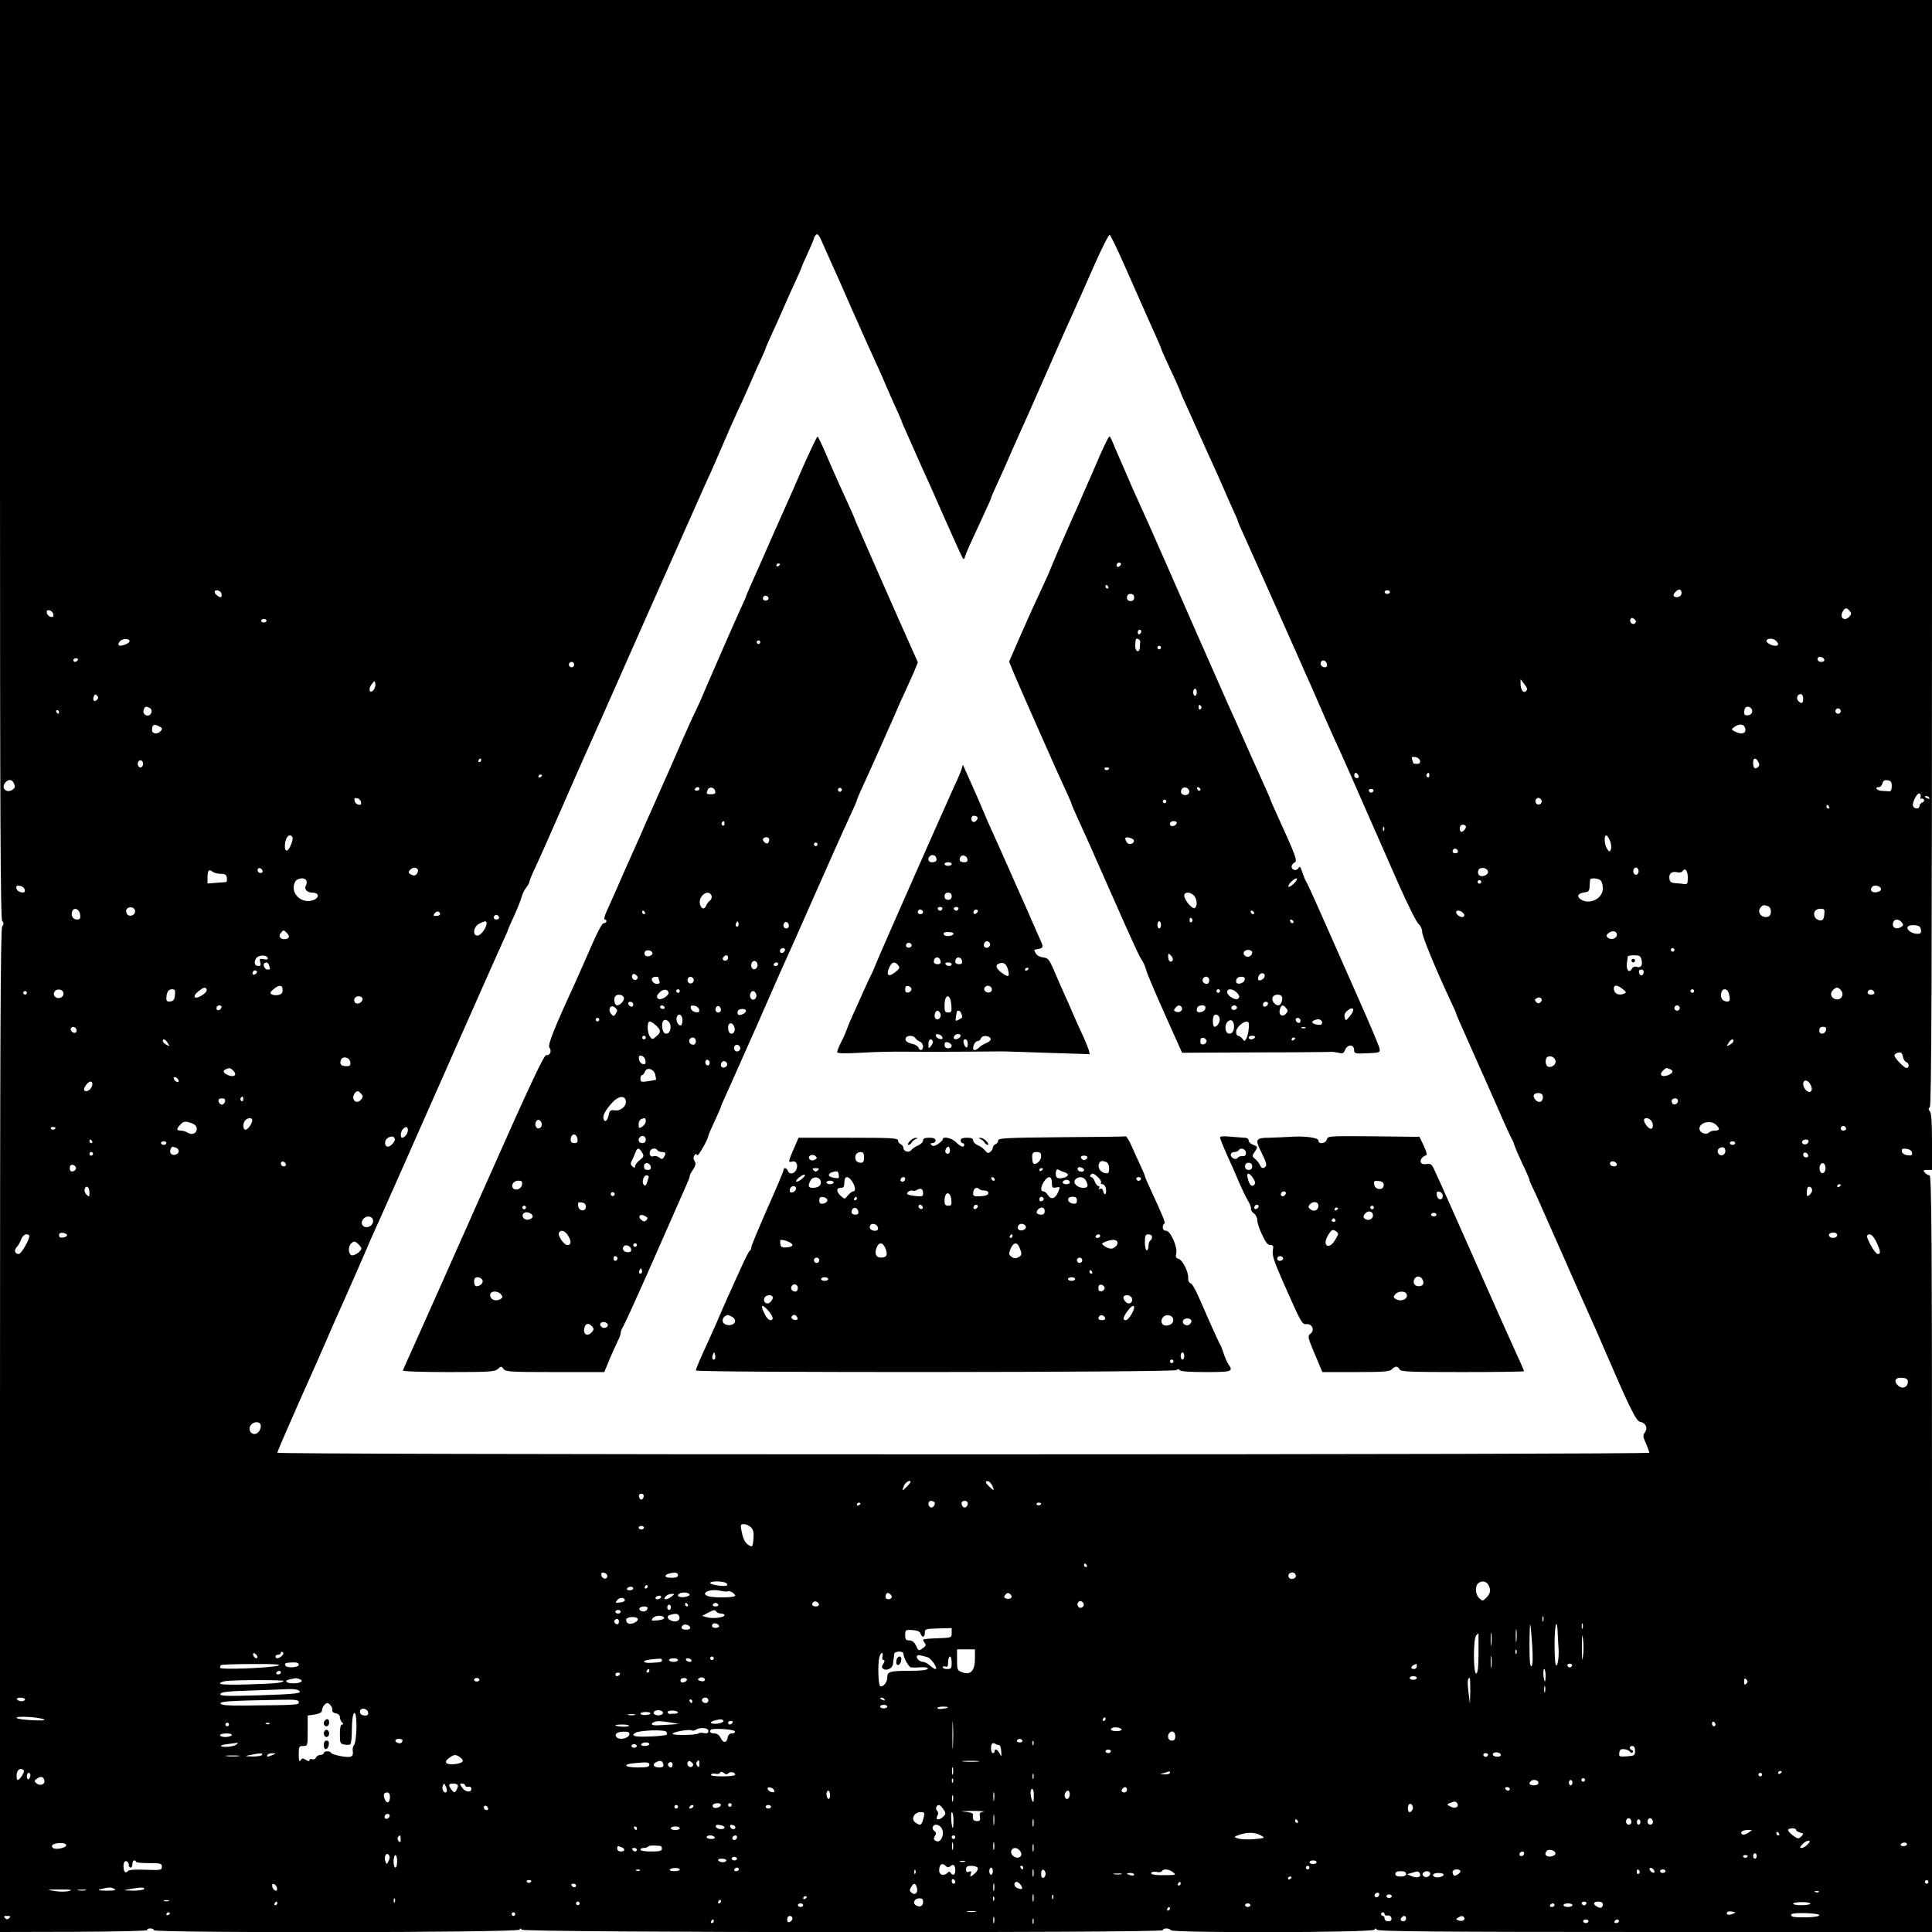 <?xml version="1.0" standalone="no"?>
<!DOCTYPE svg PUBLIC "-//W3C//DTD SVG 20010904//EN"
 "http://www.w3.org/TR/2001/REC-SVG-20010904/DTD/svg10.dtd">
<svg version="1.0" xmlns="http://www.w3.org/2000/svg"
 width="1080pt" height="1080pt" viewBox="0 0 1080 1080"
 preserveAspectRatio="xMidYMid meet">
<g transform="translate(0,1080) scale(0.1,-0.1)"
fill="#000000" stroke="none">
<path d="M0 8232 c0 -2013 3 -2571 12 -2580 10 -10 10 -17 0 -32 -9 -15 -12
-633 -12 -2820 l0 -2800 415 1 c240 1 413 5 409 10 -3 5 4 9 15 9 12 0 21 -4
21 -10 0 -16 2037 -14 2044 3 5 9 7 9 12 0 7 -17 3584 -19 3584 -3 0 13 37 13
45 0 10 -16 1132 -14 1139 3 5 9 7 9 12 0 4 -10 325 -13 1555 -13 l1549 0 0
2115 c0 1790 -2 2115 -14 2115 -7 0 -19 7 -26 15 -11 13 -8 15 14 15 l26 0 0
158 c0 110 -4 162 -12 170 -9 9 -9 15 0 24 9 9 12 712 12 3100 l0 3088 -5400
0 -5400 0 0 -2568z m4654 1083 c13 -27 38 -84 56 -125 18 -41 44 -100 57 -130
14 -30 41 -91 60 -135 20 -44 50 -111 68 -150 18 -38 47 -104 64 -145 18 -41
43 -99 57 -128 13 -29 24 -54 24 -57 0 -2 13 -32 29 -67 15 -35 47 -106 70
-158 23 -52 51 -113 61 -135 18 -40 51 -115 75 -170 15 -35 63 -141 92 -205
19 -42 21 -43 28 -20 7 23 20 52 111 248 19 40 34 75 34 78 0 3 11 29 24 57
14 29 41 90 62 137 20 47 50 114 66 150 33 72 46 101 184 415 53 121 111 252
129 290 18 39 67 150 110 248 43 98 83 176 88 174 5 -1 45 -84 88 -182 98
-221 133 -302 170 -383 16 -35 29 -66 29 -68 0 -3 11 -29 24 -57 49 -105 86
-187 86 -192 0 -2 15 -37 34 -77 18 -40 50 -111 71 -158 21 -47 52 -116 70
-155 18 -38 47 -104 65 -145 17 -41 43 -98 56 -127 13 -28 24 -54 24 -57 0 -3
13 -34 29 -68 26 -57 198 -442 316 -708 25 -58 52 -118 60 -135 7 -16 30 -68
50 -115 20 -47 58 -132 84 -190 27 -58 62 -136 79 -175 39 -90 260 -591 277
-630 60 -135 104 -222 118 -234 9 -7 17 -26 17 -41 0 -24 75 -206 160 -388 17
-35 30 -65 30 -68 0 -2 9 -23 19 -47 11 -23 38 -85 61 -137 23 -52 50 -113 60
-135 10 -22 51 -114 91 -205 39 -91 75 -169 79 -175 4 -5 11 -21 15 -35 4 -14
25 -62 46 -107 22 -45 39 -85 39 -90 0 -4 7 -21 15 -37 9 -16 38 -82 66 -145
28 -64 69 -156 91 -206 22 -49 46 -103 53 -120 22 -50 96 -217 120 -270 13
-28 44 -98 68 -155 144 -334 183 -415 205 -418 31 -5 45 -34 27 -59 -12 -17
-11 -25 6 -62 10 -24 19 -47 19 -52 0 -5 -1598 -9 -3835 -9 -2390 0 -3835 4
-3835 9 0 6 57 137 126 293 70 156 139 312 154 348 15 36 58 133 95 215 37 83
87 197 112 255 25 58 55 128 68 155 21 45 213 479 472 1065 52 118 103 233
113 255 10 22 37 83 60 135 23 52 52 118 66 147 13 28 24 54 24 57 0 2 16 38
35 79 19 42 37 88 41 104 4 15 15 39 26 52 10 13 18 28 18 34 0 5 13 37 29 71
16 33 80 176 141 316 61 140 122 278 134 305 13 28 164 367 335 755 172 388
325 732 340 765 16 33 57 125 91 205 34 80 78 179 97 220 20 41 51 111 70 155
19 44 45 103 59 132 13 28 24 54 24 56 0 3 15 38 34 79 19 40 48 106 66 147
17 40 47 106 66 147 19 41 34 76 34 78 0 3 16 39 35 80 19 42 35 80 35 84 0 4
5 13 12 20 9 9 18 -4 40 -56 16 -37 40 -89 52 -117z m4746 -1831 c0 -17 -24
-29 -40 -19 -8 5 -6 13 6 26 18 20 34 17 34 -7z m-8163 1 c3 -9 3 -19 -1 -22
-7 -7 -36 16 -36 28 0 15 30 10 37 -6z m6533 5 c0 -5 -7 -10 -15 -10 -8 0 -15
5 -15 10 0 6 7 10 15 10 8 0 15 -4 15 -10z m2570 -105 c10 -12 10 -18 0 -30
-26 -31 -59 -11 -40 25 13 24 23 25 40 5z m-10042 -19 c3 -13 -1 -17 -14 -14
-11 2 -20 11 -22 22 -3 13 1 17 14 14 11 -2 20 -11 22 -22z m8842 -50 c-13
-13 -35 7 -25 24 5 8 11 8 21 -1 10 -8 12 -15 4 -23z m-7650 14 c0 -5 -7 -10
-15 -10 -8 0 -15 5 -15 10 0 6 7 10 15 10 8 0 15 -4 15 -10z m-766 -115 c-1
-13 -51 -31 -60 -22 -4 4 -1 14 6 22 14 17 55 17 54 0z m9204 3 c17 -17 15
-28 -4 -28 -23 0 -55 20 -49 31 9 13 39 11 53 -3z m270 -105 c2 -8 -5 -13 -17
-13 -12 0 -21 6 -21 16 0 18 31 15 38 -3z m-9763 -3 c-3 -5 -10 -10 -16 -10
-5 0 -9 5 -9 10 0 6 7 10 16 10 8 0 12 -4 9 -10z m6983 -23 c2 -10 -3 -17 -12
-17 -18 0 -29 16 -21 31 9 14 29 6 33 -14z m-4208 -2 c0 -8 -7 -15 -15 -15 -8
0 -15 7 -15 15 0 8 7 15 15 15 8 0 15 -7 15 -15z m-1121 -141 c-21 -26 -33 1
-13 29 18 23 19 24 22 6 2 -11 -2 -27 -9 -35z m6442 -7 c-15 -15 -31 7 -31 42
l0 24 21 -27 c17 -21 19 -30 10 -39z m-7989 -49 c-15 -15 -26 -4 -18 18 5 13
9 15 18 6 9 -9 9 -15 0 -24z m9538 7 c0 -27 -9 -32 -27 -14 -14 14 -6 39 13
39 8 0 14 -10 14 -25z m-9241 -54 c17 -11 7 -41 -13 -41 -19 0 -29 17 -22 35
6 17 15 18 35 6z m8956 -16 c0 -13 -8 -21 -22 -23 -17 -3 -23 2 -23 16 0 10 3
22 7 26 13 13 38 1 38 -19z m495 0 c0 -8 -7 -15 -15 -15 -8 0 -15 7 -15 15 0
8 7 15 15 15 8 0 15 -7 15 -15z m-9960 -5 c0 -5 -2 -10 -4 -10 -3 0 -8 5 -11
10 -3 6 -1 10 4 10 6 0 11 -4 11 -10z m561 -81 c16 -8 18 -13 8 -25 -17 -20
-49 -18 -49 4 0 32 11 37 41 21z m8863 -5 c13 -33 -16 -44 -56 -23 -21 11 -21
12 -3 25 25 19 51 18 59 -2z m-1816 -186 c2 -13 -3 -18 -17 -18 -12 0 -21 2
-21 4 0 2 -3 12 -6 21 -5 13 -2 16 17 13 13 -1 25 -11 27 -20z m-5248 2 c0 -5
-5 -10 -11 -10 -5 0 -7 5 -4 10 3 6 8 10 11 10 2 0 4 -4 4 -10z m7139 -9 c8
-14 7 -22 -3 -30 -16 -14 -26 -4 -26 26 0 28 15 30 29 4z m-9029 -11 c0 -11
-7 -20 -15 -20 -8 0 -15 9 -15 20 0 11 7 20 15 20 8 0 15 -9 15 -20z m6794
-65 c3 -9 0 -15 -9 -15 -8 0 -15 7 -15 15 0 8 4 15 9 15 5 0 11 -7 15 -15z
m396 -1 c0 -8 -5 -12 -10 -9 -6 4 -8 11 -5 16 9 14 15 11 15 -7z m-4960 2 c0
-3 -4 -8 -10 -11 -5 -3 -10 -1 -10 4 0 6 5 11 10 11 6 0 10 -2 10 -4z m-2951
-48 c7 -18 4 -25 -13 -35 -35 -19 -62 17 -34 45 19 19 38 14 47 -10z m10496
-13 c0 -18 -5 -30 -12 -29 -7 1 -26 2 -43 3 -29 1 -44 21 -16 21 7 0 16 9 19
21 4 15 12 20 29 17 18 -2 23 -9 23 -33z m-2897 -26 c-2 -6 -8 -10 -13 -10 -5
0 -11 4 -13 10 -2 6 4 11 13 11 9 0 15 -5 13 -11z m3058 -36 c-3 -8 -2 -11 3
-8 5 3 12 1 16 -5 3 -6 -1 -13 -9 -16 -9 -3 -16 -12 -16 -20 0 -18 -29 -18
-36 0 -7 19 24 78 37 70 6 -3 8 -13 5 -21z m49 -3 c3 -6 -1 -7 -9 -4 -18 7
-21 14 -7 14 6 0 13 -4 16 -10z m-8767 -24 c3 -13 -1 -17 -14 -14 -11 2 -20
11 -22 22 -3 13 1 17 14 14 11 -2 20 -11 22 -22z m6598 13 c10 -17 -13 -36
-27 -22 -12 12 -4 33 11 33 5 0 12 -5 16 -11z m1609 -39 c3 -5 1 -10 -4 -10
-6 0 -11 5 -11 10 0 6 2 10 4 10 3 0 8 -4 11 -10z m-2032 -107 c8 -7 -11 -33
-24 -33 -5 0 -9 9 -9 20 0 19 20 27 33 13z m-456 -25 c-3 -8 -6 -5 -6 6 -1 11
2 17 5 13 3 -3 4 -12 1 -19z m-6102 -38 c3 -5 -1 -26 -10 -46 -20 -47 -40 -34
-30 20 7 34 27 48 40 26z m7365 -20 c7 -16 9 -38 5 -47 -6 -17 -7 -17 -21 1
-15 22 -19 76 -5 76 5 0 14 -13 21 -30z m-850 -61 c0 -5 -7 -9 -15 -9 -15 0
-20 12 -9 23 8 8 24 -1 24 -14z m-6682 -107 c2 -7 -3 -12 -12 -12 -9 0 -16 7
-16 16 0 17 22 14 28 -4z m867 8 c4 -6 1 -17 -5 -25 -9 -11 -17 -12 -32 -4
-15 8 -17 13 -7 25 14 16 35 18 44 4z m5983 -12 c4 -19 -35 -35 -50 -20 -6 6
-8 18 -4 27 8 21 50 16 54 -7z m842 2 c0 -11 -7 -20 -15 -20 -8 0 -15 9 -15
20 0 11 7 20 15 20 8 0 15 -9 15 -20z m-7926 -15 c25 0 32 -5 34 -22 2 -13 0
-23 -5 -24 -4 0 -29 -2 -55 -4 l-48 -4 0 33 c0 40 8 50 28 33 8 -6 29 -12 46
-12z m8201 -21 c0 -33 -3 -39 -20 -36 -11 2 -33 4 -50 5 -23 2 -31 7 -33 26
-4 28 14 42 44 35 12 -3 25 -1 29 6 14 22 30 3 30 -36z m-7722 -17 c3 -8 1
-20 -3 -28 -12 -18 7 -39 35 -39 45 0 41 -35 -5 -45 -65 -14 -120 50 -90 106
12 22 55 26 63 6z m7235 1 c7 -7 12 -27 12 -44 0 -59 -77 -95 -126 -60 -22 17
-12 33 26 38 20 2 25 9 26 33 1 17 2 33 3 38 2 11 46 8 59 -5z m-668 -8 c0 -5
-4 -10 -10 -10 -5 0 -10 5 -10 10 0 6 5 10 10 10 6 0 10 -4 10 -10z m-8142
-43 c3 -14 -1 -18 -20 -15 -12 2 -24 11 -26 21 -3 14 1 18 20 15 12 -2 24 -11
26 -21z m10377 3 c0 -9 -11 -16 -27 -18 -27 -3 -38 14 -21 32 12 12 48 2 48
-14z m-631 -96 c20 -8 21 -50 1 -58 -34 -13 -66 24 -44 50 13 16 20 17 43 8z
m-9129 -29 c0 -23 -34 -33 -45 -14 -13 20 1 40 24 37 13 -2 21 -10 21 -23z
m-307 -18 c3 -22 -1 -27 -18 -27 -23 0 -35 22 -26 46 10 25 41 12 44 -19z
m9750 1 c-2 -25 -8 -33 -22 -33 -10 0 -23 7 -29 16 -15 24 -1 49 28 49 24 0
26 -3 23 -32z m-7738 1 c0 -5 -10 -9 -21 -9 -18 0 -19 2 -9 15 12 15 30 12 30
-6z m5719 7 c9 -10 9 -16 1 -21 -12 -7 -40 11 -40 26 0 14 26 10 39 -5z
m-5389 -27 c0 -5 -7 -9 -15 -9 -15 0 -20 12 -9 23 8 8 24 -1 24 -14z m7841
-25 c10 -13 10 -17 -2 -25 -30 -19 -57 -3 -45 26 7 20 30 19 47 -1z m-7911 -4
c0 -27 -32 -70 -51 -70 -30 0 -22 51 11 67 31 16 40 16 40 3z m8018 -37 c3
-18 -1 -23 -20 -23 -31 0 -63 23 -54 39 5 7 22 11 39 9 24 -2 33 -8 35 -25z
m-9134 -19 c19 -18 12 -34 -14 -34 -25 0 -35 17 -20 35 15 18 15 18 34 -1z
m7434 -13 c-4 -20 -36 -27 -52 -11 -8 8 -6 15 7 25 23 17 49 9 45 -14z m322
-81 c0 -5 -4 -10 -10 -10 -5 0 -10 5 -10 10 0 6 5 10 10 10 6 0 10 -4 10 -10z
m-7863 -46 c2 -7 -6 -10 -23 -6 -23 4 -25 2 -19 -17 4 -15 2 -21 -9 -21 -22 0
-28 17 -16 40 12 23 60 25 67 4z m7679 -8 c8 -32 -3 -48 -26 -41 -12 4 -22 0
-28 -11 -14 -26 -32 -7 -28 29 3 18 5 35 5 40 1 4 17 7 36 7 28 0 36 -4 41
-24z m-7672 -32 c8 -22 8 -24 -8 -24 -15 0 -28 24 -19 34 11 10 21 7 27 -10z
m-73 -47 c-13 -13 -26 -3 -16 12 3 6 11 8 17 5 6 -4 6 -10 -1 -17z m7757 6
c-4 -22 -22 -20 -26 1 -2 10 3 16 13 16 10 0 15 -7 13 -17z m-7608 -97 c0 -17
-7 -25 -24 -28 -14 -3 -31 -1 -38 4 -10 6 -8 13 11 28 31 27 51 25 51 -4z
m7491 5 c21 -17 22 -20 7 -26 -28 -11 -53 -1 -56 23 -4 28 17 29 49 3z m-7917
1 c6 -11 -4 -24 -32 -40 -36 -20 -48 -3 -16 24 31 25 40 28 48 16z m9134 -4
c27 -27 3 -66 -32 -52 -22 9 -27 32 -10 49 19 18 26 19 42 3z m-9933 -23 c0
-22 -31 -33 -47 -17 -17 17 -1 44 24 40 15 -2 23 -10 23 -23z m623 -7 c-2 -25
-8 -34 -25 -36 -17 -3 -23 2 -23 16 0 34 11 52 32 52 16 0 19 -6 16 -32z
m8492 22 c0 -5 -4 -10 -10 -10 -5 0 -10 5 -10 10 0 6 5 10 10 10 6 0 10 -4 10
-10z m194 -12 c10 -40 7 -50 -16 -46 -23 3 -34 28 -24 54 8 22 33 17 40 -8z
m814 4 c2 -7 -6 -12 -17 -12 -21 0 -27 11 -14 24 9 9 26 2 31 -12z m-10328 -2
c0 -5 -4 -10 -10 -10 -5 0 -10 5 -10 10 0 6 5 10 10 10 6 0 10 -4 10 -10z
m1873 -26 c11 -11 -5 -34 -24 -34 -12 0 -19 7 -19 20 0 19 28 28 43 14z m6589
-26 c-9 -9 -15 -9 -24 0 -10 10 -10 15 2 22 9 6 19 5 24 0 7 -7 6 -14 -2 -22z
m-7374 -30 c-6 -18 -28 -21 -28 -4 0 9 7 16 16 16 9 0 14 -5 12 -12z m8152 -3
c0 -8 -7 -15 -15 -15 -8 0 -15 7 -15 15 0 8 7 15 15 15 8 0 15 -7 15 -15z
m-8965 -115 c11 -17 -5 -32 -21 -19 -7 6 -11 15 -8 20 7 12 21 11 29 -1z
m9783 -7 c-5 -26 -38 -29 -38 -4 0 15 6 21 21 21 14 0 19 -5 17 -17z m-9270
-74 c12 -19 11 -19 -8 -9 -11 6 -20 15 -20 20 0 17 15 11 28 -11z m8752 11 c0
-5 -9 -14 -20 -20 -19 -10 -20 -10 -8 9 13 22 28 28 28 11z m948 -89 c2 -12
10 -25 18 -28 17 -6 19 -33 1 -33 -13 0 -67 56 -67 70 0 10 21 19 35 16 6 -1
11 -13 13 -25z m-1943 -19 c7 -19 -20 -43 -41 -35 -17 6 -19 50 -1 56 18 6 35
-2 42 -21z m-6737 -9 c3 -19 -1 -23 -22 -23 -29 0 -39 11 -30 35 10 24 48 15
52 -12z m-653 -49 c22 -23 5 -37 -28 -25 -29 11 -35 26 -14 34 20 9 25 8 42
-9z m8029 10 c24 -9 19 -23 -11 -35 -33 -12 -50 2 -28 25 19 18 18 18 39 10z
m-8336 -63 c3 -8 -1 -12 -9 -9 -7 2 -15 10 -17 17 -3 8 1 12 9 9 7 -2 15 -10
17 -17z m-487 -40 c-12 -22 -41 -29 -41 -9 0 6 8 20 17 30 21 24 39 8 24 -21z
m9611 14 c8 -18 8 -29 1 -36 -13 -13 -43 15 -43 42 0 28 28 23 42 -6z m-8102
-50 c10 -12 10 -18 0 -30 -16 -20 -36 -19 -44 1 -6 16 9 44 24 44 4 0 13 -7
20 -15z m6603 -7 c6 -19 -3 -38 -18 -38 -17 0 -38 27 -30 40 9 14 42 13 48 -2z
m-7263 -24 c0 -8 -5 -12 -10 -9 -6 4 -8 11 -5 16 9 14 15 11 15 -7z m-102 -11
c-2 -10 -10 -18 -18 -18 -8 0 -16 8 -18 18 -2 12 3 17 18 17 15 0 20 -5 18
-17z m8122 3 c0 -19 -27 -28 -33 -11 -7 15 1 25 20 25 7 0 13 -6 13 -14z
m-7970 -109 c0 -20 -30 -58 -41 -52 -13 9 -11 39 3 53 16 16 38 15 38 -1z
m7818 1 c15 -15 16 -48 1 -48 -14 0 -38 30 -39 48 0 15 22 16 38 0z m-8154
-18 c16 -6 26 -17 26 -30 0 -26 -27 -37 -51 -22 -10 7 -28 12 -39 12 -24 0
-25 8 -3 32 18 21 31 22 67 8z m8518 -7 c24 -22 23 -33 -5 -33 -13 0 -28 -5
-34 -11 -16 -16 -53 -1 -53 22 0 34 62 50 92 22z m728 -24 c0 -5 -7 -9 -15 -9
-15 0 -20 12 -9 23 8 8 24 -1 24 -14z m-10010 7 c0 -11 -19 -15 -25 -6 -3 5 1
10 9 10 9 0 16 -2 16 -4z m1970 -14 c0 -19 -18 -42 -32 -42 -12 0 -9 35 4 48
17 17 28 15 28 -6z m-73 -49 c4 -12 -23 -43 -38 -43 -20 0 -22 33 -4 47 21 14
37 13 42 -4z m-1692 -13 c3 -5 1 -10 -4 -10 -6 0 -11 5 -11 10 0 6 2 10 4 10
3 0 8 -4 11 -10z m9595 1 c0 -14 -18 -23 -30 -16 -6 4 -8 11 -5 16 8 12 35 12
35 0z m-9180 -11 c0 -5 -7 -10 -15 -10 -8 0 -15 5 -15 10 0 6 7 10 15 10 8 0
15 -4 15 -10z m8770 0 c0 -5 -7 -10 -15 -10 -8 0 -15 5 -15 10 0 6 7 10 15 10
8 0 15 -4 15 -10z m-8716 -26 c21 -8 20 -30 -1 -38 -21 -8 -38 8 -30 28 7 18
9 18 31 10z m8661 -20 c0 -10 -8 -20 -18 -22 -22 -4 -35 27 -16 39 20 12 34 5
34 -17z m1043 -7 c3 -15 -2 -18 -25 -15 -17 2 -29 10 -31 21 -3 15 2 18 25 15
17 -2 29 -10 31 -21z m-10168 -7 c0 -5 -4 -10 -10 -10 -5 0 -10 5 -10 10 0 6
5 10 10 10 6 0 10 -4 10 -10z m9588 -8 c2 -7 -3 -12 -12 -12 -9 0 -16 7 -16
16 0 17 22 14 28 -4z m-8510 -50 c2 -7 -3 -12 -12 -12 -9 0 -16 7 -16 16 0 17
22 14 28 -4z m7440 1 c2 -8 -5 -13 -17 -13 -12 0 -21 6 -21 16 0 18 31 15 38
-3z m1167 -23 c0 -27 -22 -39 -31 -16 -8 22 3 49 19 43 6 -2 12 -14 12 -27z
m-9780 0 c0 -8 -8 -16 -17 -18 -13 -2 -18 3 -18 18 0 15 5 20 18 18 9 -2 17
-10 17 -18z m9865 -94 c0 -3 -4 -8 -10 -11 -5 -3 -10 -1 -10 4 0 6 5 11 10 11
6 0 10 -2 10 -4z m-9790 -44 c0 -24 -1 -25 -16 -10 -10 9 -14 24 -10 33 9 23
26 9 26 -23z m9630 14 c0 -8 -7 -19 -15 -26 -13 -10 -15 -9 -15 12 0 14 3 28
6 31 9 9 24 -2 24 -17z m-8046 -162 c8 -21 -11 -44 -36 -44 -24 0 -34 26 -18
45 16 20 46 19 54 -1z m-1709 -89 c0 -5 -10 -11 -22 -13 -16 -2 -23 2 -23 13
0 11 7 15 23 13 12 -2 22 -7 22 -13z m9895 0 c0 -16 -35 -21 -44 -6 -8 12 4
21 26 21 10 0 18 -7 18 -15z m-10107 -1 c9 -10 -43 -104 -58 -104 -22 0 -28
20 -12 38 9 9 20 29 26 45 10 25 30 35 44 21z m10326 -37 c24 -50 26 -67 7
-67 -14 0 -68 95 -58 104 14 15 32 2 51 -37z m-8485 -13 c9 -8 16 -19 16 -23
0 -16 -40 -43 -55 -38 -18 7 -20 48 -3 65 16 16 23 15 42 -4z m8661 -768 c0
-31 -30 -43 -54 -22 -28 25 -16 48 23 44 23 -2 31 -8 31 -22z m-9210 -236 c9
-15 -4 -47 -22 -54 -26 -10 -47 17 -34 43 12 22 45 28 56 11z m3635 -325 c0
-6 -38 -45 -44 -45 -2 0 1 11 7 25 10 21 37 36 37 20z m457 -20 c14 -30 9 -31
-17 -5 -23 23 -25 30 -7 30 6 0 17 -11 24 -25z m-1949 -62 c-4 -22 -22 -20
-26 1 -2 10 3 16 13 16 10 0 15 -7 13 -17z m1626 -31 c8 -13 -11 -35 -23 -28
-16 10 -14 36 3 36 8 0 17 -4 20 -8z m186 -6 c0 -21 -21 -31 -30 -15 -5 7 -6
17 -4 21 9 14 34 9 34 -6z m-600 0 c0 -3 -4 -8 -10 -11 -5 -3 -10 -1 -10 4 0
6 5 11 10 11 6 0 10 -2 10 -4z m1010 0 c0 -11 -19 -15 -25 -6 -3 5 1 10 9 10
9 0 16 -2 16 -4z m-1622 -134 c13 -13 17 -29 14 -65 -4 -42 -6 -46 -23 -37
-23 13 -35 35 -44 83 -7 33 -5 37 14 37 11 0 29 -8 39 -18z m-598 -2 c0 -5 -7
-10 -15 -10 -8 0 -15 5 -15 10 0 6 7 10 15 10 8 0 15 -4 15 -10z m2475 -210
c3 -5 1 -10 -4 -10 -6 0 -11 5 -11 10 0 6 2 10 4 10 3 0 8 -4 11 -10z m-2680
-60 c0 -22 -29 -18 -33 3 -3 14 1 18 15 15 10 -2 18 -10 18 -18z m395 5 c0
-10 -11 -15 -35 -15 -56 0 -41 25 18 29 9 0 17 -6 17 -14z m3453 1 c7 -17 -22
-31 -36 -17 -5 5 -6 14 -3 20 10 16 33 14 39 -3z m-3184 -45 c7 -5 9 -11 4
-14 -13 -8 -93 4 -93 14 0 12 71 11 89 0z m4261 -10 c15 -29 12 -49 -11 -72
-20 -20 -22 -20 -40 -3 -21 19 -25 64 -7 82 18 18 46 14 58 -7z m-4700 -11 c0
-5 -5 -10 -11 -10 -5 0 -7 5 -4 10 3 6 8 10 11 10 2 0 4 -4 4 -10z m-80 -10
c0 -5 -9 -10 -21 -10 -11 0 -17 5 -14 10 3 6 13 10 21 10 8 0 14 -4 14 -10z
m528 -16 c7 8 42 -13 42 -24 0 -11 -111 -13 -147 -4 -55 15 3 45 61 32 21 -5
41 -6 44 -4z m-213 -19 c0 -5 -15 -11 -32 -13 -32 -3 -45 11 -20 22 19 8 52 2
52 -9z m1129 -16 c-8 -14 -34 -11 -34 4 0 8 3 17 7 20 9 9 34 -13 27 -24z
m667 -2 c-5 -5 -17 -7 -26 -3 -14 5 -15 9 -5 21 10 12 16 13 27 4 9 -8 10 -16
4 -22z m-1897 8 c-27 -20 -51 -20 -34 0 7 8 22 15 33 15 20 0 20 0 1 -15z
m-59 -5 c-3 -5 -13 -10 -21 -10 -8 0 -12 5 -9 10 3 6 13 10 21 10 8 0 12 -4 9
-10z m-202 -15 c1 -5 -11 -12 -27 -13 -27 -3 -28 -2 -16 13 14 17 40 17 43 0z
m1085 -23 c2 -7 -6 -12 -17 -12 -21 0 -27 11 -14 24 9 9 26 2 31 -12z m1478 7
c10 -17 -13 -36 -27 -22 -12 12 -4 33 11 33 5 0 12 -5 16 -11z m-2211 -9 c3
-5 1 -10 -4 -10 -6 0 -11 5 -11 10 0 6 2 10 4 10 3 0 8 -4 11 -10z m170 0 c3
-5 -3 -10 -15 -10 -12 0 -18 5 -15 10 3 6 10 10 15 10 5 0 12 -4 15 -10z
m-265 -15 c0 -8 -4 -15 -10 -15 -5 0 -10 7 -10 15 0 8 5 15 10 15 6 0 10 -7
10 -15z m-130 -4 c0 -6 -5 -13 -10 -16 -15 -9 -43 3 -35 15 8 13 45 13 45 1z
m-150 -21 c0 -5 -7 -10 -15 -10 -8 0 -15 5 -15 10 0 6 7 10 15 10 8 0 15 -4
15 -10z m535 0 c3 -5 15 -10 26 -10 10 0 19 -4 19 -9 0 -13 -65 -21 -97 -12
l-28 8 30 16 c36 19 42 20 50 7z m-208 -26 c8 -21 -15 -34 -41 -25 -27 10 -32
28 -9 34 34 9 44 7 50 -9z m-84 -9 c1 -5 -16 -11 -37 -13 -36 -3 -38 -2 -26
13 14 17 59 17 63 0z m4914 -17 c-3 -7 -5 -2 -5 12 0 14 2 19 5 13 2 -7 2 -19
0 -25z m-5062 13 c7 -13 -33 -34 -51 -27 -8 3 -14 12 -14 21 0 17 55 22 65 6z
m-105 -16 c0 -8 -4 -15 -9 -15 -13 0 -22 16 -14 24 11 11 23 6 23 -9z m560
-26 c0 -5 -9 -9 -20 -9 -19 0 -26 11 -14 23 8 8 34 -3 34 -14z m4827 -11 c-3
-7 -5 -2 -5 12 0 14 2 19 5 13 2 -7 2 -19 0 -25z m-4989 5 c2 -8 -6 -13 -22
-13 -25 0 -33 10 -19 24 10 10 36 3 41 -11z m4707 -99 c5 -77 3 -114 -4 -118
-8 -5 -11 29 -11 115 0 67 2 120 4 118 2 -2 7 -54 11 -115z m143 59 c2 -32 3
-65 4 -73 4 -42 -3 -100 -12 -100 -6 0 -10 45 -10 115 0 117 15 163 18 58z
m-231 -35 c-2 -18 -4 -6 -4 27 0 33 2 48 4 33 2 -15 2 -42 0 -60z m-3157 44
c0 -27 -1 -27 -77 -30 -42 -1 -78 -4 -81 -7 -3 -2 1 -11 7 -19 10 -11 7 -17
-11 -30 -22 -16 -24 -15 -37 14 -10 21 -22 30 -38 30 -19 0 -23 5 -23 30 0 29
2 30 40 28 28 -2 42 -8 46 -20 8 -25 24 -22 24 5 0 21 4 22 75 24 l75 2 0 -27z
m3017 -64 c-2 -18 -4 -6 -4 27 0 33 2 48 4 33 2 -15 2 -42 0 -60z m512 -65
c-5 -37 -6 -25 -6 47 0 72 1 84 6 48 4 -27 4 -69 0 -95z m-584 17 c0 -79 -4
-111 -12 -115 -18 -6 -18 196 -1 213 7 7 12 12 13 12 0 0 0 -49 0 -110z
m-2815 -30 c0 -68 -23 -95 -68 -79 -31 11 -32 13 -32 70 l0 59 50 0 50 0 0
-50z m3027 28 c-3 -8 -6 -5 -6 6 -1 11 2 17 5 13 3 -3 4 -12 1 -19z m-6901
-14 c-17 -16 -36 -19 -36 -4 0 6 7 10 15 10 8 0 15 5 15 11 0 5 5 7 10 4 6 -4
5 -12 -4 -21z m3474 12 c0 -21 30 -76 43 -77 7 -1 32 -1 56 1 29 1 41 -2 37
-9 -5 -7 -43 -11 -101 -11 -111 0 -125 -4 -125 -37 0 -28 -25 -57 -40 -48 -11
7 -14 126 -4 163 4 12 10 22 14 22 5 0 6 -9 3 -20 -3 -11 0 -20 6 -20 8 0 7
-6 -1 -20 -11 -17 -10 -22 1 -30 19 -11 50 5 53 28 1 9 2 24 4 32 1 8 2 20 3
25 2 16 51 17 51 1z m-3612 -14 c6 -18 -15 -14 -22 4 -4 10 -1 14 6 12 6 -2
14 -10 16 -16z m6899 -59 c-2 -16 -4 -3 -4 27 0 30 2 43 4 28 2 -16 2 -40 0
-55z m-3152 53 c21 -6 61 -66 44 -66 -5 0 -19 9 -31 20 -12 11 -29 20 -39 20
-19 0 -42 24 -32 34 6 6 12 5 58 -8z m-1195 -6 c0 -5 -4 -10 -10 -10 -5 0 -10
5 -10 10 0 6 5 10 10 10 6 0 10 -4 10 -10z m1330 -25 c0 -31 -3 -35 -25 -35
-14 0 -25 4 -25 10 0 5 7 7 15 4 11 -5 15 1 15 25 0 17 5 31 10 31 6 0 10 -16
10 -35z m-1620 15 c0 -11 -1 -12 -57 -15 -50 -4 -59 12 -10 18 60 7 67 7 67
-3z m90 0 c0 -5 -11 -10 -25 -10 -14 0 -25 5 -25 10 0 6 11 10 25 10 14 0 25
-4 25 -10z m75 0 c3 -5 -1 -10 -9 -10 -8 0 -18 5 -21 10 -3 6 1 10 9 10 8 0
18 -4 21 -10z m-2195 -26 c0 -16 -65 -20 -74 -5 -8 13 0 17 39 18 24 1 35 -3
35 -13z m-115 -5 c-43 -13 -325 -24 -325 -12 0 5 2 12 5 15 3 3 83 6 178 6
121 1 163 -2 142 -9z m6365 -4 c0 -8 -7 -15 -15 -15 -26 0 -18 20 13 29 1 1 2
-6 2 -14z m868 4 c-2 -6 -8 -10 -13 -10 -5 0 -11 4 -13 10 -2 6 4 11 13 11 9
0 15 -5 13 -11z m-5158 -29 c0 -5 -5 -10 -11 -10 -5 0 -7 5 -4 10 3 6 8 10 11
10 2 0 4 -4 4 -10z m5010 -25 c0 -19 -2 -35 -4 -35 -2 0 -6 16 -8 35 -2 19 0
35 4 35 4 0 8 -16 8 -35z m-7070 15 c0 -5 -7 -10 -16 -10 -8 0 -12 5 -9 10 3
6 10 10 16 10 5 0 9 -4 9 -10z m1895 -10 c-3 -5 -10 -10 -16 -10 -5 0 -9 5 -9
10 0 6 7 10 16 10 8 0 12 -4 9 -10z m472 -36 c-3 -4 -14 -3 -24 0 -15 6 -15 8
-3 16 16 10 39 -4 27 -16z m3983 16 c0 -5 -9 -10 -20 -10 -11 0 -20 5 -20 10
0 6 9 10 20 10 11 0 20 -4 20 -10z m-6246 -6 c27 -10 7 -24 -35 -24 -42 0 -54
16 -16 23 12 2 25 5 29 6 3 0 13 -2 22 -5z m1006 -4 c0 -5 -7 -10 -15 -10 -8
0 -15 5 -15 10 0 6 7 10 15 10 8 0 15 -4 15 -10z m1160 1 c0 -12 -28 -22 -34
-12 -3 5 -3 11 1 15 9 9 33 7 33 -3z m4379 -63 l-2 -73 -8 64 c-7 58 -6 81 7
81 2 0 3 -33 3 -72z m1543 40 c-9 -9 -12 -7 -12 12 0 19 3 21 12 12 9 -9 9
-15 0 -24z m-8176 15 c-11 -11 -43 -14 -203 -19 -97 -3 -153 -1 -153 5 0 5 15
12 33 14 57 7 331 7 323 0z m7051 -60 c-3 -10 -5 -4 -5 12 0 17 2 24 5 18 2
-7 2 -21 0 -30z m-6968 8 c26 -17 -10 -21 -225 -28 -184 -5 -216 -4 -212 8 4
11 41 15 174 19 93 3 187 7 209 8 22 1 46 -2 54 -7z m-1529 -51 c0 -5 -9 -10
-19 -10 -11 0 -23 5 -26 10 -4 6 5 10 19 10 14 0 26 -4 26 -10z m3820 -5 c0
-8 -6 -15 -14 -15 -17 0 -28 14 -19 24 12 12 33 6 33 -9z m985 5 c3 -6 -1 -7
-9 -4 -18 7 -21 14 -7 14 6 0 13 -4 16 -10z m-3275 -15 c0 -16 3 -16 -304 -19
-93 -1 -130 2 -133 11 -4 12 44 16 325 21 94 2 112 0 112 -13z m2200 5 c0 -5
-2 -10 -4 -10 -3 0 -8 5 -11 10 -3 6 -1 10 4 10 6 0 11 -4 11 -10z m-2021 -24
c6 -8 10 -20 9 -27 -2 -8 7 -15 20 -17 13 -2 22 -10 22 -21 0 -9 5 -22 12 -29
9 -9 9 -12 0 -12 -8 0 -12 -19 -12 -54 0 -49 2 -54 24 -58 14 -3 29 -2 34 1 5
3 9 41 9 84 0 45 5 83 12 90 19 19 18 -157 -1 -180 -5 -6 -8 -20 -6 -30 5 -35
-8 -40 -67 -30 -30 6 -55 14 -55 19 0 4 -9 8 -20 8 -11 0 -20 -4 -20 -10 0 -5
-9 -10 -19 -10 -10 0 -21 -7 -25 -15 -3 -8 -12 -12 -21 -9 -8 3 -15 1 -15 -5
0 -8 -6 -7 -20 1 -17 11 -22 10 -30 -2 -7 -11 -10 -2 -10 33 0 44 2 47 25 47
25 0 25 1 25 85 l0 85 40 6 c28 5 40 12 40 23 0 17 18 41 31 41 4 0 12 -6 18
-14z m3111 -6 c0 -5 -9 -10 -20 -10 -11 0 -20 5 -20 10 0 6 9 10 20 10 11 0
20 -4 20 -10z m340 -4 c0 -2 -13 -6 -30 -8 -16 -3 -30 -1 -30 4 0 4 14 8 30 8
17 0 30 -2 30 -4z m-3242 -29 c2 -11 -3 -17 -17 -17 -23 0 -35 15 -26 31 10
15 39 6 43 -14z m1647 3 c8 -13 -20 -24 -41 -16 -20 8 -9 26 16 26 10 0 22 -5
25 -10z m85 -2 c0 -4 -9 -8 -20 -8 -11 0 -23 0 -27 -1 -4 0 -9 4 -11 10 -2 5
11 9 27 9 17 -1 31 -5 31 -10z m-154 -7 c-3 -5 -17 -8 -31 -8 -14 0 -25 3 -25
8 0 5 14 9 31 9 16 0 28 -4 25 -9z m-88 -8 c-10 -2 -26 -2 -35 0 -10 3 -2 5
17 5 19 0 27 -2 18 -5z m1779 -175 c-2 -35 -3 -7 -3 62 0 69 1 97 3 63 2 -35
2 -91 0 -125z m-5082 151 c12 -6 -12 -8 -65 -5 -46 2 -86 8 -87 13 -4 12 120
5 152 -8z m5935 1 c0 -5 -5 -10 -11 -10 -5 0 -7 5 -4 10 3 6 8 10 11 10 2 0 4
-4 4 -10z m-2136 -9 c3 -5 -8 -11 -25 -15 -39 -7 -64 5 -29 15 36 10 48 10 54
0z m-294 -10 l45 -8 -40 -3 c-22 -1 -53 -3 -70 -4 -37 -3 -52 4 -34 15 17 10
39 10 99 0z m345 -1 c-3 -5 -10 -10 -16 -10 -5 0 -9 5 -9 10 0 6 7 10 16 10 8
0 12 -4 9 -10z m5495 -11 c0 -5 -4 -9 -10 -9 -5 0 -10 7 -10 16 0 8 5 12 10 9
6 -3 10 -10 10 -16z m-8310 1 c0 -5 -4 -10 -10 -10 -5 0 -10 5 -10 10 0 6 5
10 10 10 6 0 10 -4 10 -10z m227 4 c-3 -3 -12 -4 -19 -1 -8 3 -5 6 6 6 11 1
17 -2 13 -5z m2009 -12 c-5 -8 -76 -4 -76 4 0 2 18 4 41 4 22 0 38 -4 35 -8z
m2754 -21 c0 -4 -13 -8 -30 -8 -30 0 -41 12 -17 20 15 5 47 -3 47 -12z m-2310
-7 c0 -12 -7 -15 -25 -12 -14 3 -27 2 -29 -1 -7 -11 -146 -13 -146 -3 0 11 94
27 108 19 4 -3 14 -2 22 4 25 15 70 11 70 -7z m148 -2 c2 -7 -5 -12 -16 -12
-13 0 -22 -8 -24 -22 -4 -31 -26 -34 -39 -4 -8 17 -20 26 -36 26 -21 0 -30 10
-19 21 11 10 130 2 134 -9z m-383 -3 c4 -6 5 -13 2 -16 -9 -8 -157 -15 -175
-8 -16 6 -16 7 -1 18 21 15 166 20 174 6z m-207 -16 c-4 -20 -54 -31 -70 -15
-17 17 1 32 38 32 28 0 35 -4 32 -17z m3052 -8 c0 -18 -5 -25 -20 -25 -20 0
-28 28 -13 43 15 16 33 6 33 -18z m-5275 5 c-3 -5 -19 -10 -36 -10 -16 0 -29
5 -29 10 0 6 16 10 36 10 21 0 33 -4 29 -10z m955 -28 c0 -14 -11 -21 -26 -15
-21 8 -17 23 6 23 11 0 20 -4 20 -8z m3465 -2 c3 -5 -3 -10 -15 -10 -12 0 -18
5 -15 10 3 6 10 10 15 10 5 0 12 -4 15 -10z m62 -22 c-3 -8 -6 -5 -6 6 -1 11
2 17 5 13 3 -3 4 -12 1 -19z m-4454 1 c-12 -12 -73 -19 -88 -10 -5 3 13 9 40
12 28 3 52 7 55 7 2 1 -1 -3 -7 -9z m2307 1 c0 -5 -12 -10 -26 -10 -14 0 -23
4 -19 10 3 6 15 10 26 10 10 0 19 -4 19 -10z m1955 -5 c6 0 11 -16 12 -35 2
-32 2 -33 -9 -12 -11 23 -28 30 -28 12 0 -5 -4 -10 -10 -10 -11 0 -14 43 -4
53 4 4 12 3 18 -1 6 -4 16 -7 21 -7z m-2025 -5 c0 -5 -7 -10 -15 -10 -8 0 -15
5 -15 10 0 6 7 10 15 10 8 0 15 -4 15 -10z m5580 -27 c0 -26 -3 -28 -46 -31
-42 -3 -45 -1 -42 20 2 18 9 22 28 20 13 -1 27 -8 32 -14 4 -7 11 -9 15 -4 4
5 2 11 -4 13 -18 6 -16 23 2 23 10 0 15 -10 15 -27z m-2930 -3 c0 -5 -7 -10
-15 -10 -8 0 -15 5 -15 10 0 6 7 10 15 10 8 0 15 -4 15 -10z m2180 -21 c0 -12
-37 -12 -44 0 -7 11 14 20 32 13 6 -2 12 -8 12 -13z m-6925 1 c-3 -5 -27 -9
-53 -9 -46 2 -46 2 -12 9 53 11 72 11 65 0z m60 0 c-28 -12 -37 -12 -30 0 3 6
16 10 28 9 21 0 21 -1 2 -9z m6793 -1 c-2 -6 -8 -10 -13 -10 -5 0 -11 4 -13
10 -2 6 4 11 13 11 9 0 15 -5 13 -11z m-6985 -6 c-18 -2 -48 -2 -65 0 -18 2
-4 4 32 4 36 0 50 -2 33 -4z m1241 -8 c26 -20 12 -32 -38 -37 -46 -3 -57 13
-24 36 27 20 37 20 62 1z m1134 -38 c3 -12 -4 -17 -22 -17 -32 0 -42 16 -19
29 23 13 37 9 41 -12z m162 -11 c-13 -13 -35 7 -25 24 5 8 11 8 21 -1 10 -8
12 -15 4 -23z m40 12 c0 -16 -3 -19 -11 -11 -6 6 -8 16 -5 22 11 17 16 13 16
-11z m1558 15 c-21 -2 -57 -2 -80 0 -24 2 -7 4 37 4 44 0 63 -2 43 -4z m-1838
-18 c0 -12 -14 -15 -65 -15 -70 0 -89 16 -27 23 81 8 92 7 92 -8z m130 0 c0
-8 -4 -15 -9 -15 -13 0 -22 16 -14 24 11 11 23 6 23 -9z m1567 -52 c-3 -10 -5
-2 -5 17 0 19 2 27 5 18 2 -10 2 -26 0 -35z m-5194 21 c7 -8 -22 -54 -34 -54
-4 0 -7 13 -6 30 2 28 23 41 40 24z m3939 -16 c11 11 38 5 38 -9 0 -5 -32 -9
-71 -9 -46 0 -68 4 -64 10 4 6 15 8 25 5 10 -3 21 -1 25 5 5 8 11 7 21 -1 11
-9 18 -9 26 -1z m2468 2 c0 -5 -12 -10 -27 -9 l-28 1 25 8 c14 4 26 8 28 9 1
1 2 -3 2 -9z m3420 6 c0 -3 -4 -8 -10 -11 -5 -3 -10 -1 -10 4 0 6 5 11 10 11
6 0 10 -2 10 -4z m-9790 -20 c0 -8 -4 -18 -10 -21 -5 -3 -10 3 -10 14 0 12 5
21 10 21 6 0 10 -6 10 -14z m5607 -18 c-3 -7 -5 -2 -5 12 0 14 2 19 5 13 2 -7
2 -19 0 -25z m4073 22 c0 -5 -4 -10 -10 -10 -5 0 -10 5 -10 10 0 6 5 10 10 10
6 0 10 -4 10 -10z m-9602 -33 c5 -22 -24 -33 -44 -16 -14 12 -14 14 2 26 22
16 38 12 42 -10z m5079 -9 c-3 -8 -6 -5 -6 6 -1 11 2 17 5 13 3 -3 4 -12 1
-19z m3533 12 c0 -5 -4 -10 -10 -10 -5 0 -10 5 -10 10 0 6 5 10 10 10 6 0 10
-4 10 -10z m-260 -15 c0 -9 -9 -15 -25 -15 -24 0 -32 10 -18 23 12 13 43 7 43
-8z m190 0 c0 -8 -4 -15 -10 -15 -5 0 -10 7 -10 15 0 8 5 15 10 15 6 0 10 -7
10 -15z m-6294 -52 c-12 -12 -29 15 -21 34 7 17 8 16 18 -5 5 -12 7 -25 3 -29z
m64 35 c0 -7 -5 -20 -10 -28 -9 -13 -12 -12 -25 4 -21 28 -19 36 10 36 14 0
25 -6 25 -12z m40 2 c0 -6 8 -10 18 -8 10 2 17 -3 17 -12 0 -23 -36 -18 -52 8
-14 20 -14 22 1 22 9 0 16 -5 16 -10z m1728 -28 c3 -9 -2 -13 -14 -10 -9 1
-19 9 -22 16 -3 9 2 13 14 10 9 -1 19 -9 22 -16z m1972 3 c0 -8 -7 -15 -15
-15 -16 0 -20 12 -8 23 11 12 23 8 23 -8z m2140 5 c0 -5 -4 -10 -9 -10 -6 0
-13 5 -16 10 -3 6 1 10 9 10 9 0 16 -4 16 -10z m-2661 -42 c0 -33 -2 -38 -9
-23 -12 28 -12 65 0 65 6 0 10 -19 9 -42z m-1139 6 c0 -14 -4 -23 -10 -19 -5
3 -10 15 -10 26 0 10 5 19 10 19 6 0 10 -12 10 -26z m917 -26 c-2 -13 -4 -5
-4 17 -1 22 1 32 4 23 2 -10 2 -28 0 -40z m423 33 c0 -23 -16 -36 -25 -21 -9
14 1 40 15 40 5 0 10 -9 10 -19z m-3800 -15 c0 -34 -18 -42 -29 -14 -10 27 -6
38 15 38 8 0 14 -10 14 -24z m3147 -23 c-3 -10 -5 -4 -5 12 0 17 2 24 5 18 2
-7 2 -21 0 -30z m2819 -14 c12 -20 -12 -32 -37 -18 -23 12 -23 12 -4 20 28 11
33 10 41 -2z m-4116 -8 c0 -12 -29 -23 -41 -15 -5 3 -7 10 -4 15 8 12 45 12
45 0z m60 -1 c0 -5 -4 -10 -10 -10 -5 0 -10 5 -10 10 0 6 5 10 10 10 6 0 10
-4 10 -10z m3807 -24 c-4 -9 -11 -16 -17 -16 -11 0 -14 33 -3 44 11 10 26 -11
20 -28z m-5170 -2 c-9 -9 -28 6 -21 18 4 6 10 6 17 -1 6 -6 8 -13 4 -17z
m1063 16 c0 -5 -4 -10 -10 -10 -5 0 -10 5 -10 10 0 6 5 10 10 10 6 0 10 -4 10
-10z m85 0 c-3 -5 -11 -10 -16 -10 -6 0 -7 5 -4 10 3 6 11 10 16 10 6 0 7 -4
4 -10z m435 0 c0 -5 -7 -10 -15 -10 -8 0 -15 5 -15 10 0 6 7 10 15 10 8 0 15
-4 15 -10z m964 -14 c14 -23 14 -26 0 -40 -23 -23 -47 -21 -35 2 7 13 7 22 -1
30 -11 11 -3 32 11 32 5 0 16 -11 25 -24z m225 -13 c-22 -3 -25 -8 -21 -29 3
-19 0 -24 -17 -24 -20 0 -25 9 -22 37 1 8 -18 13 -51 16 -29 2 -10 3 42 4 52
0 83 -2 69 -4z m-335 -30 c-12 -48 -18 -52 -48 -30 -26 19 -5 57 30 57 22 0
24 -3 18 -27z m166 -20 c0 -25 -2 -44 -4 -42 -8 10 -13 89 -5 89 5 0 9 -21 9
-47z m227 -20 c-2 -16 -4 -5 -4 22 0 28 2 40 4 28 2 -13 2 -35 0 -50z m-3379
45 c-6 -18 -28 -21 -28 -4 0 9 7 16 16 16 9 0 14 -5 12 -12z m3599 -55 c-3
-10 -5 -2 -5 17 0 19 2 27 5 18 2 -10 2 -26 0 -35z m3343 21 c0 -8 -7 -14 -15
-14 -15 0 -21 21 -9 33 10 9 24 -2 24 -19z m120 0 c0 -8 -7 -14 -15 -14 -15 0
-21 21 -9 33 10 9 24 -2 24 -19z m-1985 6 c3 -5 1 -10 -4 -10 -6 0 -11 5 -11
10 0 6 2 10 4 10 3 0 8 -4 11 -10z m1915 -5 c0 -8 -4 -15 -10 -15 -5 0 -10 7
-10 15 0 8 5 15 10 15 6 0 10 -7 10 -15z m-5120 -30 c0 -15 -43 -12 -48 3 -3
10 4 13 22 10 15 -2 26 -7 26 -13z m61 0 c-1 -15 -24 -12 -29 3 -3 9 2 13 12
10 10 -1 17 -7 17 -13z m1147 3 c29 -29 4 -98 -28 -78 -12 7 -12 13 -4 27 9
14 8 20 -4 29 -16 12 -9 34 12 34 6 0 17 -5 24 -12z m-1698 -8 c0 -5 -2 -10
-4 -10 -3 0 -8 5 -11 10 -3 6 -1 10 4 10 6 0 11 -4 11 -10z m240 0 c0 -5 -11
-10 -25 -10 -14 0 -25 5 -25 10 0 6 11 10 25 10 14 0 25 -4 25 -10z m6240 -9
c0 -5 10 -11 22 -15 21 -5 22 -7 7 -22 -16 -15 -19 -14 -48 7 -16 12 -28 26
-25 31 7 11 44 10 44 -1z m-268 -17 c-12 -8 -27 -12 -32 -9 -17 10 -1 25 28
25 l26 0 -22 -16z m-2722 -15 c24 -13 22 -14 -40 -20 -36 -3 -76 -1 -90 4 -25
9 -25 9 10 21 43 15 88 14 120 -5z m2895 11 c3 -5 1 -10 -4 -10 -6 0 -11 5
-11 10 0 6 2 10 4 10 3 0 8 -4 11 -10z m-7705 -32 c0 -16 -3 -19 -11 -11 -6 6
-8 16 -5 22 11 17 16 13 16 -11z m1755 12 c4 -6 -5 -10 -19 -10 -14 0 -26 5
-26 10 0 6 9 10 19 10 11 0 23 -4 26 -10z m125 2 c0 -13 -12 -22 -22 -16 -10
6 -1 24 13 24 5 0 9 -4 9 -8z m1220 -2 c0 -5 -4 -10 -10 -10 -5 0 -10 5 -10
10 0 6 5 10 10 10 6 0 10 -4 10 -10z m-13 -67 c-3 -10 -5 -2 -5 17 0 19 2 27
5 18 2 -10 2 -26 0 -35z m230 0 c-3 -10 -5 -2 -5 17 0 19 2 27 5 18 2 -10 2
-26 0 -35z m4548 27 c-10 -11 -25 -20 -33 -20 -12 0 -12 4 3 20 10 11 25 20
33 20 12 0 12 -4 -3 -20z m-9735 -5 c0 -15 -61 -27 -74 -15 -15 14 2 26 38 27
23 1 36 -4 36 -12z m5407 -32 c-3 -10 -5 -2 -5 17 0 19 2 27 5 18 2 -10 2 -26
0 -35z m4883 37 c0 -5 -9 -10 -21 -10 -11 0 -17 5 -14 10 3 6 13 10 21 10 8 0
14 -4 14 -10z m-6967 -9 c4 -1 7 -8 7 -16 0 -12 -13 -15 -60 -15 -33 0 -60 4
-60 10 0 6 9 10 19 10 11 0 22 4 25 8 4 6 26 7 69 3z m-219 -7 c23 -9 20 -24
-4 -24 -11 0 -20 7 -20 15 0 17 2 18 24 9z m86 -14 c0 -5 -4 -10 -9 -10 -6 0
-13 5 -16 10 -3 6 1 10 9 10 9 0 16 -4 16 -10z m2138 -2 c16 -16 15 -35 -2
-41 -21 -8 -50 17 -43 37 7 19 28 21 45 4z m2997 -18 c0 -9 -11 -16 -27 -18
-27 -3 -38 14 -21 32 12 12 48 2 48 -14z m-175 2 c0 -13 -12 -22 -22 -16 -10
6 -1 24 13 24 5 0 9 -4 9 -8z m-6347 -44 c-10 -21 -12 -21 -18 -5 -10 25 2 54
17 39 8 -8 8 -18 1 -34z m7647 27 c0 -8 -4 -15 -10 -15 -5 0 -10 7 -10 15 0 8
5 15 10 15 6 0 10 -7 10 -15z m-7600 -30 c0 -19 -4 -35 -10 -35 -5 0 -10 16
-10 35 0 19 5 35 10 35 6 0 10 -16 10 -35z m7550 31 c0 -11 -19 -15 -25 -6 -3
5 1 10 9 10 9 0 16 -2 16 -4z m-5650 -16 c0 -5 -7 -10 -15 -10 -8 0 -15 5 -15
10 0 6 7 10 15 10 8 0 15 -4 15 -10z m-60 -10 c0 -5 -9 -10 -19 -10 -11 0 -23
5 -26 10 -4 6 5 10 19 10 14 0 26 -4 26 -10z m-3340 -26 c0 -8 5 -14 10 -14 6
0 10 9 10 20 0 11 5 20 10 20 6 0 10 -3 10 -7 0 -5 33 -8 72 -8 66 0 73 -2 73
-20 0 -19 -6 -20 -91 -17 -59 2 -94 0 -99 -7 -3 -6 -11 -9 -16 -6 -10 7 -12
48 -3 58 10 9 24 -2 24 -19z m4673 19 c-7 -2 -19 -2 -25 0 -7 3 -2 5 12 5 14
0 19 -2 13 -5z m1967 -3 c0 -5 -9 -10 -20 -10 -11 0 -20 5 -20 10 0 6 9 10 20
10 11 0 20 -4 20 -10z m-2072 -22 c8 -8 15 -8 25 0 17 15 27 6 27 -25 0 -24
-14 -31 -26 -12 -4 8 -9 8 -17 0 -20 -20 -47 -13 -47 12 0 36 16 47 38 25z
m177 -9 c4 -6 -2 -19 -14 -30 -25 -23 -32 -24 -24 -2 5 12 2 15 -10 10 -12 -5
-17 -1 -17 13 0 15 7 20 29 20 17 0 33 -5 36 -11z m255 1 c0 -5 -2 -10 -4 -10
-3 0 -8 5 -11 10 -3 6 -1 10 4 10 6 0 11 -4 11 -10z m1600 0 c0 -5 -4 -10 -10
-10 -5 0 -10 5 -10 10 0 6 5 10 10 10 6 0 10 -4 10 -10z m-3520 -11 c0 -5 -14
-9 -31 -9 -16 0 -28 4 -25 9 3 5 17 9 31 9 14 0 25 -4 25 -9z m330 1 c0 -5 -7
-10 -16 -10 -8 0 -12 5 -9 10 3 6 10 10 16 10 5 0 9 -4 9 -10z m1420 -10 c0
-11 -4 -20 -10 -20 -5 0 -10 9 -10 20 0 11 5 20 10 20 6 0 10 -9 10 -20z m227
-27 c-3 -10 -5 -2 -5 17 0 19 2 27 5 18 2 -10 2 -26 0 -35z m3471 28 c3 -8 -1
-12 -9 -9 -7 2 -15 10 -17 17 -3 8 1 12 9 9 7 -2 15 -10 17 -17z m-5671 3 c-3
-3 -12 -4 -19 -1 -8 3 -5 6 6 6 11 1 17 -2 13 -5z m1540 -16 c-3 -8 -6 -5 -6
6 -1 11 2 17 5 13 3 -3 4 -12 1 -19z m728 -3 c0 -10 -6 -20 -12 -22 -8 -3 -13
5 -13 22 0 17 5 25 13 23 6 -3 12 -13 12 -23z m711 10 c20 -15 17 -17 -26 -17
-71 -2 -101 3 -94 13 3 6 17 8 29 5 13 -3 27 -2 30 4 9 15 38 12 61 -5z m1607
8 c8 -8 -25 -33 -35 -27 -5 3 -8 12 -8 20 0 14 31 20 43 7z m1002 -2 c3 -5 1
-12 -5 -16 -5 -3 -10 1 -10 9 0 18 6 21 15 7z m145 -1 c0 -5 -7 -10 -15 -10
-8 0 -15 5 -15 10 0 6 7 10 15 10 8 0 15 -4 15 -10z m-1450 -15 c0 -10 -10
-15 -30 -15 -20 0 -30 5 -30 15 0 10 10 15 30 15 20 0 30 -5 30 -15z m76 4
c12 -20 -11 -30 -42 -18 l-29 12 25 7 c36 11 38 11 46 -1z m58 2 c3 -5 0 -13
-7 -19 -15 -13 -42 1 -33 17 9 13 33 15 40 2z m-1726 -8 c-10 -2 -28 -2 -40 0
-13 2 -5 4 17 4 22 1 32 -1 23 -4z m72 -2 c0 -5 -9 -7 -20 -4 -11 3 -20 7 -20
9 0 2 9 4 20 4 11 0 20 -4 20 -9z m1730 0 c0 -11 -30 -19 -47 -14 -24 8 -13
23 17 23 17 0 30 -4 30 -9z m-850 -15 c0 -3 -4 -8 -10 -11 -5 -3 -10 -1 -10 4
0 6 5 11 10 11 6 0 10 -2 10 -4z m-1880 -27 c0 -5 -4 -9 -10 -9 -5 0 -10 7
-10 16 0 8 5 12 10 9 6 -3 10 -10 10 -16z m-2370 7 c0 -11 -19 -15 -25 -6 -3
5 1 10 9 10 9 0 16 -2 16 -4z m7810 -6 c0 -5 -4 -10 -10 -10 -5 0 -10 5 -10
10 0 6 5 10 10 10 6 0 10 -4 10 -10z m-5223 -47 c-3 -10 -5 -2 -5 17 0 19 2
27 5 18 2 -10 2 -26 0 -35z m151 27 c12 -20 6 -25 -22 -14 -19 7 -21 34 -3 34
7 0 18 -9 25 -20z m892 10 c0 -5 -5 -10 -11 -10 -5 0 -7 5 -4 10 3 6 8 10 11
10 2 0 4 -4 4 -10z m-5052 -24 c3 -12 -1 -17 -10 -14 -7 3 -15 13 -16 22 -3
12 1 17 10 14 7 -3 15 -13 16 -22z m1672 14 c0 -5 -4 -10 -9 -10 -6 0 -13 5
-16 10 -3 6 1 10 9 10 9 0 16 -4 16 -10z m1905 -11 c9 -28 -9 -46 -29 -30 -12
10 -13 16 -3 32 15 25 24 24 32 -2z m-4485 -9 c11 -7 -3 -9 -45 -9 -48 1 -54
3 -30 9 43 11 58 11 75 0z m165 0 c-3 -5 -32 -9 -63 -9 -55 2 -56 2 -17 9 62
11 87 11 80 0z m-419 -11 c-17 -4 -52 -5 -80 0 -49 8 -48 9 29 9 61 0 73 -2
51 -9z m92 4 c-10 -2 -28 -2 -40 0 -13 2 -5 4 17 4 22 1 32 -1 23 -4z m9689
-9 c-3 -3 -12 -4 -19 -1 -8 3 -5 6 6 6 11 1 17 -2 13 -5z m-4390 -51 c-3 -10
-5 -2 -5 17 0 19 2 27 5 18 2 -10 2 -26 0 -35z m1933 39 c0 -13 -12 -22 -22
-16 -10 6 -1 24 13 24 5 0 9 -4 9 -8z m-1823 -24 c-3 -8 -6 -5 -6 6 -1 11 2
17 5 13 3 -3 4 -12 1 -19z m1893 12 c0 -5 -7 -10 -15 -10 -8 0 -15 5 -15 10 0
6 7 10 15 10 8 0 15 -4 15 -10z m-3270 -4 c0 -3 -4 -8 -10 -11 -5 -3 -10 -1
-10 4 0 6 5 11 10 11 6 0 10 -2 10 -4z m1047 -18 c-3 -8 -6 -5 -6 6 -1 11 2
17 5 13 3 -3 4 -12 1 -19z m-3350 -10 c-3 -8 -6 -5 -6 6 -1 11 2 17 5 13 3 -3
4 -12 1 -19z m2953 2 c0 -23 -13 -32 -34 -24 -26 10 -19 39 9 42 19 1 25 -3
25 -18z m-4217 3 c-7 -2 -19 -2 -25 0 -7 3 -2 5 12 5 14 0 19 -2 13 -5z m3087
-3 c0 -5 -5 -10 -11 -10 -5 0 -7 5 -4 10 3 6 8 10 11 10 2 0 4 -4 4 -10z
m-2480 -10 c0 -5 -5 -10 -11 -10 -5 0 -7 5 -4 10 3 6 8 10 11 10 2 0 4 -4 4
-10z m1690 0 c0 -5 -4 -10 -10 -10 -5 0 -10 5 -10 10 0 6 5 10 10 10 6 0 10
-4 10 -10z m5628 -1 c-2 -6 -8 -10 -13 -10 -5 0 -11 4 -13 10 -2 6 4 11 13 11
9 0 15 -5 13 -11z m92 -2 c0 -21 -11 -27 -31 -16 -27 14 -23 29 6 29 14 0 25
-6 25 -13z m1160 1 c0 -4 -23 -8 -51 -8 -27 0 -48 4 -45 9 7 11 96 11 96 -1z
m-5630 -8 c0 -5 -7 -10 -15 -10 -8 0 -15 5 -15 10 0 6 7 10 15 10 8 0 15 -4
15 -10z m2500 0 c0 -5 -7 -10 -15 -10 -8 0 -15 5 -15 10 0 6 7 10 15 10 8 0
15 -4 15 -10z m1700 0 c0 -5 -7 -10 -16 -10 -8 0 -12 5 -9 10 3 6 10 10 16 10
5 0 9 -4 9 -10z m100 0 c0 -5 -11 -10 -25 -10 -14 0 -25 5 -25 10 0 6 11 10
25 10 14 0 25 -4 25 -10z m-2250 -20 c0 -5 -5 -10 -11 -10 -5 0 -7 5 -4 10 3
6 8 10 11 10 2 0 4 -4 4 -10z m-1087 -17 c-13 -2 -33 -2 -45 0 -13 2 -3 4 22
4 25 0 35 -2 23 -4z m4247 -3 c3 -1 -4 -5 -15 -9 -22 -9 -38 -4 -30 9 4 7 22
7 45 0z m-8750 -4 c0 -3 -4 -8 -10 -11 -5 -3 -10 -1 -10 4 0 6 5 11 10 11 6 0
10 -2 10 -4z m1930 -6 c0 -5 -4 -10 -10 -10 -5 0 -10 5 -10 10 0 6 5 10 10 10
6 0 10 -4 10 -10z m4860 0 c0 -6 8 -10 17 -8 10 2 19 -4 21 -14 2 -13 -3 -18
-17 -18 -12 0 -21 6 -21 15 0 8 -4 15 -10 15 -5 0 -10 5 -10 10 0 6 5 10 10
10 6 0 10 -5 10 -10z m2430 -6 c0 -6 -28 -11 -72 -12 -72 -1 -92 3 -84 17 8
12 156 7 156 -5z m-10118 -16 c-9 -9 -15 -9 -24 0 -9 9 -7 12 12 12 19 0 21
-3 12 -12z m4378 -2 c0 -8 -7 -16 -15 -20 -10 -4 -15 1 -15 14 0 11 7 20 15
20 8 0 15 -6 15 -14z m1127 -23 c-3 -10 -5 -4 -5 12 0 17 2 24 5 18 2 -7 2
-21 0 -30z m2303 22 c0 -8 -7 -15 -15 -15 -16 0 -20 12 -8 23 11 12 23 8 23
-8z m325 6 c8 -14 -13 -24 -33 -16 -14 5 -14 7 -2 15 19 12 27 12 35 1z
m-2408 -33 c-3 -7 -5 -2 -5 12 0 14 2 19 5 13 2 -7 2 -19 0 -25z m-1787 12 c0
-5 -5 -10 -11 -10 -5 0 -7 5 -4 10 3 6 8 10 11 10 2 0 4 -4 4 -10z m4890 0 c0
-5 -7 -10 -15 -10 -8 0 -15 5 -15 10 0 6 7 10 15 10 8 0 15 -4 15 -10z m170 0
c0 -5 -7 -10 -16 -10 -8 0 -12 5 -9 10 3 6 10 10 16 10 5 0 9 -4 9 -10z"/>
<path d="M4490 8193 c-40 -93 -85 -195 -100 -228 -15 -33 -41 -91 -58 -130
-40 -92 -104 -236 -136 -308 -14 -32 -26 -59 -26 -61 0 -3 -15 -37 -34 -78
-32 -69 -191 -434 -222 -508 -9 -19 -21 -46 -28 -60 -8 -14 -46 -99 -86 -190
-39 -91 -80 -183 -90 -205 -10 -22 -34 -76 -53 -120 -20 -44 -54 -120 -75
-170 -22 -49 -52 -117 -67 -150 -15 -33 -45 -100 -66 -150 -22 -49 -49 -109
-59 -132 -11 -24 -15 -43 -10 -43 6 0 10 -4 10 -10 0 -5 -6 -10 -13 -10 -13 0
-38 -50 -107 -210 -18 -41 -45 -102 -60 -135 -111 -241 -150 -338 -139 -351
15 -18 4 -46 -17 -42 -13 2 -90 -162 -354 -757 -185 -418 -362 -813 -391 -878
-30 -65 -55 -123 -57 -128 -2 -5 100 -9 254 -9 230 0 259 2 277 17 18 17 19
17 32 0 11 -15 38 -17 288 -17 l275 0 30 73 c17 39 38 86 46 102 9 17 16 37
16 45 0 9 6 24 14 35 7 11 90 193 183 405 199 451 187 422 188 435 0 6 9 23
20 38 14 22 16 33 8 46 -8 12 -8 23 -1 32 7 11 11 11 15 1 4 -11 62 90 63 110
0 3 16 40 35 81 19 41 35 77 35 81 0 3 15 38 34 78 18 40 93 208 166 373 72
165 138 314 145 330 29 62 109 243 145 325 72 163 202 456 236 528 19 40 34
75 34 79 0 3 9 24 19 47 32 68 156 346 191 426 17 41 44 102 60 135 15 33 38
83 50 111 l21 51 -84 189 c-46 104 -115 259 -152 344 -37 85 -78 179 -91 208
-13 29 -24 54 -24 56 0 4 -25 59 -94 211 -13 28 -43 96 -67 153 -24 56 -46
102 -49 102 -3 0 -39 -75 -80 -167z m-130 -547 c0 -3 -4 -8 -10 -11 -5 -3 -10
-1 -10 4 0 6 5 11 10 11 6 0 10 -2 10 -4z m-65 -185 c7 -12 -12 -24 -25 -16
-11 7 -4 25 10 25 5 0 11 -4 15 -9z m-45 -251 c0 -5 -4 -10 -10 -10 -5 0 -10
5 -10 10 0 6 5 10 10 10 6 0 10 -4 10 -10z m-340 -820 c0 -5 -7 -10 -16 -10
-8 0 -12 5 -9 10 3 6 10 10 16 10 5 0 9 -4 9 -10z m88 -13 c3 -12 -3 -17 -22
-17 -28 0 -29 1 -20 25 8 20 38 15 42 -8z m706 2 c-3 -5 -10 -7 -15 -3 -5 3
-7 10 -3 15 3 5 10 7 15 3 5 -3 7 -10 3 -15z m-654 -185 c0 -8 -5 -12 -10 -9
-6 4 -8 11 -5 16 9 14 15 11 15 -7z m250 -87 c0 -8 -3 -17 -7 -20 -9 -9 -34
13 -27 24 8 14 34 11 34 -4z m270 -27 c0 -5 -4 -10 -10 -10 -5 0 -10 5 -10 10
0 6 5 10 10 10 6 0 10 -4 10 -10z m-593 -286 c4 -10 0 -22 -8 -28 -9 -6 -18
-19 -22 -29 -10 -26 -31 -16 -35 15 -5 44 50 79 65 42z m-372 -94 c3 -5 1 -10
-4 -10 -6 0 -11 5 -11 10 0 6 2 10 4 10 3 0 8 -4 11 -10z m521 -77 c-10 -10
-19 5 -10 18 6 11 8 11 12 0 2 -7 1 -15 -2 -18z m284 1 c0 -8 -7 -14 -15 -14
-15 0 -21 21 -9 33 10 9 24 -2 24 -19z m-22 -136 c-6 -18 -28 -21 -28 -4 0 9
7 16 16 16 9 0 14 -5 12 -12z m-741 -14 c5 -15 -28 -27 -40 -15 -5 5 -6 14 -2
21 8 13 37 9 42 -6z m423 -29 c0 -8 -7 -15 -15 -15 -16 0 -20 12 -8 23 11 12
23 8 23 -8z m165 -41 c0 -10 -8 -20 -17 -22 -18 -3 -26 27 -11 42 12 11 28 0
28 -20z m115 6 c0 -5 -7 -10 -16 -10 -8 0 -12 5 -9 10 3 6 10 10 16 10 5 0 9
-4 9 -10z m-790 -84 c-13 -13 -35 7 -25 24 5 8 11 8 21 -1 10 -8 12 -15 4 -23z
m120 10 c0 -2 3 -11 6 -20 4 -11 0 -16 -14 -16 -20 0 -36 23 -25 34 7 7 33 8
33 2z m196 -7 c10 -17 -13 -36 -27 -22 -12 12 -4 33 11 33 5 0 12 -5 16 -11z
m-139 -76 c6 -18 -45 -49 -59 -35 -9 9 -7 17 7 32 20 22 46 23 52 3z m63 7 c0
-5 -4 -10 -10 -10 -5 0 -10 5 -10 10 0 6 5 10 10 10 6 0 10 -4 10 -10z m427
-16 c8 -21 -13 -42 -28 -27 -13 13 -5 43 11 43 6 0 13 -7 17 -16z m-740 -20
c6 -15 -19 -44 -38 -44 -11 0 -19 28 -13 45 8 20 43 19 51 -1z m53 -40 c0 -17
-22 -14 -28 4 -2 7 3 12 12 12 9 0 16 -7 16 -16z m-90 -33 c0 -3 -5 -13 -10
-21 -9 -13 -12 -12 -25 4 -19 25 -1 53 21 35 8 -6 14 -14 14 -18z m265 19 c3
-5 -1 -10 -9 -10 -9 0 -16 5 -16 10 0 6 4 10 9 10 6 0 13 -4 16 -10z m193 -13
c3 -14 -1 -18 -20 -15 -12 2 -24 11 -26 21 -3 14 1 18 20 15 12 -2 24 -11 26
-21z m122 -3 c0 -8 -7 -14 -15 -14 -15 0 -21 21 -9 33 10 9 24 -2 24 -19z
m140 -4 c0 -15 -38 -32 -45 -20 -3 5 -3 15 0 20 8 13 45 13 45 0z m-355 -53
c0 -15 -4 -28 -9 -29 -14 -5 -30 28 -23 46 10 26 32 14 32 -17z m-465 3 c0 -5
-4 -10 -10 -10 -5 0 -10 5 -10 10 0 6 5 10 10 10 6 0 10 -4 10 -10z m390 -14
c16 -20 9 -60 -12 -64 -12 -2 -19 5 -24 22 -11 46 10 72 36 42z m-73 -18 c29
-27 29 -39 1 -62 -21 -18 -22 -18 -35 0 -16 22 -17 84 -1 84 6 0 22 -10 35
-22z m438 -9 c8 -23 -7 -45 -24 -35 -6 4 -11 18 -11 32 0 30 26 32 35 3z
m-495 -59 c0 -5 -4 -10 -10 -10 -5 0 -10 5 -10 10 0 6 5 10 10 10 6 0 10 -4
10 -10z m280 -20 c0 -11 -6 -20 -14 -20 -18 0 -29 16 -21 30 11 18 35 11 35
-10z m246 -31 c10 -17 -13 -36 -27 -22 -12 12 -4 33 11 33 5 0 12 -5 16 -11z
m-528 -77 c3 -19 -1 -23 -15 -20 -10 2 -19 14 -21 26 -3 19 1 23 15 20 10 -2
19 -14 21 -26z m357 -22 c-5 -8 -11 -8 -17 -2 -6 6 -7 16 -3 22 5 8 11 8 17 2
6 -6 7 -16 3 -22z m100 -1 c0 -7 -8 -15 -17 -17 -18 -3 -25 18 -11 32 10 10
28 1 28 -15z m-402 -57 c3 -15 5 -27 4 -28 -1 -1 -21 -4 -44 -8 -39 -6 -43 -4
-43 14 0 11 4 20 9 20 5 0 12 8 16 19 9 28 52 16 58 -17z m-165 -145 c6 -29
-28 -59 -61 -54 -24 3 -29 0 -34 -25 -7 -33 -21 -45 -29 -24 -7 18 9 49 49 93
34 37 69 41 75 10z m112 -115 c0 -9 -9 -23 -20 -30 -18 -11 -20 -10 -20 12 0
22 10 33 33 35 4 1 7 -7 7 -17z m-583 -8 c8 -21 -13 -42 -28 -27 -13 13 -5 43
11 43 6 0 13 -7 17 -16z m201 -92 c3 -17 -2 -22 -17 -22 -14 0 -21 6 -21 18 0
38 33 41 38 4z m382 -2 c0 -13 -7 -20 -20 -20 -19 0 -27 20 -13 33 13 14 33 6
33 -13z m-21 -72 c12 -20 11 -24 -13 -43 -14 -11 -26 -27 -26 -34 0 -11 -3
-11 -15 -1 -10 8 -11 17 -5 28 6 10 14 29 20 45 12 33 21 34 39 5z m86 12 c3
-5 15 -10 26 -10 21 0 23 -7 10 -29 -8 -12 -12 -12 -25 -2 -9 7 -22 11 -31 8
-17 -7 -29 8 -21 28 6 17 32 20 41 5z m-37 -93 c2 -12 -3 -17 -17 -17 -15 0
-21 6 -21 21 0 25 33 22 38 -4z m-12 -59 c-14 -47 -17 -51 -27 -41 -14 14 -2
53 16 53 8 0 13 -6 11 -12z m-708 -40 c-3 -24 -34 -36 -49 -21 -16 16 2 43 28
43 20 0 24 -4 21 -22z m516 -59 c-3 -5 -10 -7 -15 -3 -5 3 -7 10 -3 15 3 5 10
7 15 3 5 -3 7 -10 3 -15z m-159 -64 c0 -30 -39 -27 -43 3 -3 20 0 23 20 20 15
-2 23 -10 23 -23z m-335 -5 c0 -5 -4 -10 -10 -10 -5 0 -10 5 -10 10 0 6 5 10
10 10 6 0 10 -4 10 -10z m37 -53 c-2 -7 -13 -13 -25 -15 -26 -4 -42 26 -21 38
16 11 52 -7 46 -23z m633 3 c12 -7 12 -12 3 -21 -9 -9 -16 -9 -27 1 -26 21 -5
39 24 20z m-436 -105 c21 -32 20 -55 -2 -55 -20 0 -57 55 -47 70 11 17 32 11
49 -15z m386 -55 c0 -5 -4 -10 -10 -10 -5 0 -10 5 -10 10 0 6 5 10 10 10 6 0
10 -4 10 -10z m-32 -23 c2 -11 -3 -17 -17 -17 -23 0 -35 15 -26 31 10 15 39 6
43 -14z m-76 -52 c0 -5 -5 -11 -11 -13 -6 -2 -11 4 -11 13 0 9 5 15 11 13 6
-2 11 -8 11 -13z m134 -82 c-10 -10 -19 5 -10 18 6 11 8 11 12 0 2 -7 1 -15
-2 -18z m-889 -39 c6 -16 -12 -34 -34 -34 -7 0 -13 11 -13 25 0 18 5 25 20 25
11 0 23 -7 27 -16z m104 -80 c10 -13 10 -17 -2 -25 -27 -17 -59 -5 -59 22 0
24 42 26 61 3z m595 -165 c9 -16 -18 -30 -33 -17 -7 6 -10 14 -7 19 7 13 31
11 40 -2z m-86 -14 c10 -12 10 -18 0 -30 -25 -30 -53 -15 -43 23 6 26 25 28
43 7z"/>
<path d="M6148 8253 c-26 -60 -67 -155 -93 -213 -25 -58 -49 -114 -55 -125
-21 -46 -130 -297 -130 -301 0 -2 -16 -39 -36 -81 -59 -126 -79 -171 -138
-305 l-55 -127 30 -73 c17 -40 39 -91 49 -113 10 -22 43 -98 75 -170 78 -178
142 -320 171 -382 13 -28 24 -54 24 -57 0 -3 14 -36 31 -73 55 -120 66 -144
182 -408 138 -312 167 -375 182 -395 6 -8 17 -33 23 -55 6 -22 54 -134 106
-250 l94 -210 409 2 c224 0 415 2 423 3 8 1 27 -2 42 -5 22 -6 29 -3 35 11 13
38 53 39 53 2 0 -17 6 -19 73 -16 69 3 72 4 69 26 -2 13 -59 148 -127 300 -67
152 -157 356 -200 452 -42 96 -81 180 -85 185 -4 6 -13 28 -20 49 -10 31 -14
36 -22 23 -10 -18 -38 -12 -38 9 0 7 7 17 16 22 19 10 12 27 -112 300 -13 29
-24 54 -24 57 0 2 -13 32 -29 67 -48 106 -108 240 -131 293 -12 28 -42 95 -67
150 -24 55 -49 109 -53 120 -5 11 -61 139 -126 285 -64 146 -141 321 -171 390
-95 216 -125 283 -158 355 -18 39 -47 104 -64 145 -18 41 -40 93 -50 115 -10
22 -24 55 -31 73 -7 17 -15 32 -19 32 -3 0 -27 -48 -53 -107z m113 -616 c-13
-13 -26 -3 -16 12 3 6 11 8 17 5 6 -4 6 -10 -1 -17z m-66 -117 c3 -5 1 -10 -4
-10 -6 0 -11 5 -11 10 0 6 2 10 4 10 3 0 8 -4 11 -10z m145 -60 c0 -13 -7 -20
-20 -20 -13 0 -20 7 -20 20 0 13 7 20 20 20 13 0 20 -7 20 -20z m40 -189 c0
-6 -4 -13 -10 -16 -5 -3 -10 1 -10 9 0 9 5 16 10 16 6 0 10 -4 10 -9z m-6 -59
c-1 -7 -2 -21 -2 -32 -3 -33 -27 -23 -26 10 2 41 2 42 17 38 6 -3 12 -10 11
-16z m116 -32 c0 -5 -4 -10 -10 -10 -5 0 -10 5 -10 10 0 6 5 10 10 10 6 0 10
-4 10 -10z m200 -250 c0 -11 -4 -20 -10 -20 -5 0 -10 9 -10 20 0 11 5 20 10
20 6 0 10 -9 10 -20z m25 -79 c3 -5 1 -12 -5 -16 -5 -3 -10 1 -10 9 0 18 6 21
15 7z m-515 -345 c0 -11 -19 -15 -25 -6 -3 5 1 10 9 10 9 0 16 -2 16 -4z m448
-127 c4 -19 -19 -31 -38 -19 -18 11 -4 42 17 38 10 -2 19 -10 21 -19z m63 8
c-1 -12 -15 -9 -19 4 -3 6 1 10 8 8 6 -3 11 -8 11 -12z m-191 -67 c0 -5 -4
-10 -10 -10 -5 0 -10 5 -10 10 0 6 5 10 10 10 6 0 10 -4 10 -10z m58 -122 c-7
-19 -38 -22 -38 -4 0 10 9 16 21 16 12 0 19 -5 17 -12z m-240 -95 c6 -19 -28
-29 -39 -12 -5 8 -9 18 -9 22 0 13 43 3 48 -10z m912 -218 c0 -12 -40 -48 -47
-42 -3 4 2 16 13 26 19 19 34 26 34 16z m-576 -91 c18 -18 21 -60 5 -70 -14
-8 -58 44 -59 69 0 22 33 23 54 1z m337 -97 c-1 -12 -15 -9 -19 4 -3 6 1 10 8
8 6 -3 11 -8 11 -12z m-346 -36 c3 -5 1 -12 -5 -16 -5 -3 -10 1 -10 9 0 18 6
21 15 7z m566 -14 c-1 -12 -15 -9 -19 4 -3 6 1 10 8 8 6 -3 11 -8 11 -12z
m-741 -17 c0 -11 -4 -20 -10 -20 -5 0 -10 9 -10 20 0 11 5 20 10 20 6 0 10 -9
10 -20z m510 -155 c0 -9 -7 -18 -16 -22 -18 -7 -39 11 -30 26 11 17 46 13 46
-4z m-445 -44 c-10 -16 -25 -3 -25 22 0 20 1 20 16 5 9 -9 13 -21 9 -27z m515
-86 c0 -15 -26 -32 -36 -23 -2 3 -2 13 2 22 8 20 34 21 34 1z m-310 -25 c0
-11 -6 -20 -14 -20 -18 0 -29 16 -21 30 11 18 35 11 35 -10z m198 3 c-4 -22
-48 -31 -48 -10 0 19 10 27 32 27 13 0 18 -6 16 -17z m-138 -63 c0 -5 -4 -10
-10 -10 -5 0 -10 5 -10 10 0 6 5 10 10 10 6 0 10 -4 10 -10z m95 -10 c14 -15
16 -23 7 -32 -14 -14 -62 15 -62 37 0 22 34 18 55 -5z m250 -20 c9 -15 -4 -50
-19 -50 -20 0 -39 27 -32 45 6 17 42 20 51 5z m-77 -42 c-6 -18 -28 -21 -28
-4 0 9 7 16 16 16 9 0 14 -5 12 -12z m-482 -19 c9 -16 -12 -33 -31 -25 -14 5
-15 9 -5 21 15 18 26 19 36 4z m132 -6 c-4 -22 -48 -31 -48 -10 0 19 10 27 32
27 13 0 18 -6 16 -17z m176 8 c3 -5 -1 -11 -9 -15 -15 -6 -29 7 -18 18 9 9 21
8 27 -3z m276 -7 c11 -12 10 -18 -3 -32 -21 -21 -42 -3 -32 27 8 25 18 27 35
5z m357 -43 c-24 -29 -25 -29 -30 -9 -4 14 1 27 16 39 33 27 44 5 14 -30z
m-729 -15 c4 -18 -14 -46 -29 -46 -11 0 -12 54 -2 64 11 10 28 1 31 -18z m452
-12 c0 -9 -5 -14 -12 -12 -18 6 -21 28 -4 28 9 0 16 -7 16 -16z m116 -21 c-3
-3 -17 -2 -32 1 -28 8 -23 21 11 28 19 3 34 -17 21 -29z m-488 -4 c3 -32 -12
-53 -32 -46 -19 7 -21 48 -4 65 17 17 33 9 36 -19z m83 9 c2 -27 -4 -64 -13
-82 -10 -18 -12 -18 -23 -3 -7 9 -17 17 -24 17 -6 0 -11 9 -11 21 0 35 68 79
71 47z m316 -24 c-3 -3 -12 -4 -19 -1 -8 3 -5 6 6 6 11 1 17 -2 13 -5z m-282
-54 c-3 -5 -13 -10 -21 -10 -8 0 -14 5 -14 10 0 6 9 10 21 10 11 0 17 -4 14
-10z m-270 -20 c0 -8 -8 -16 -17 -18 -13 -2 -18 3 -18 18 0 15 5 20 18 18 9
-2 17 -10 17 -18z m495 16 c0 -3 -4 -8 -10 -11 -5 -3 -10 -1 -10 4 0 6 5 11
10 11 6 0 10 -2 10 -4z"/>
<path d="M5375 6500 c-4 -14 -20 -52 -36 -85 -46 -100 -420 -946 -440 -997
-10 -26 -23 -55 -28 -65 -5 -10 -19 -38 -30 -63 -11 -25 -36 -81 -56 -125 -21
-44 -43 -96 -50 -116 -7 -20 -22 -54 -34 -77 -12 -23 -21 -46 -21 -53 0 -8 35
-9 133 -4 72 5 186 7 252 6 66 -1 215 -1 330 0 116 1 221 2 235 1 14 0 123 -4
244 -8 l218 -7 -6 24 c-4 13 -18 47 -30 74 -13 28 -30 66 -39 85 -30 69 -59
136 -77 175 -10 22 -32 72 -48 110 -27 63 -34 70 -61 73 -18 2 -35 11 -41 23
-6 10 -9 19 -8 20 2 0 11 2 21 4 29 5 31 12 14 47 -8 18 -23 51 -32 73 -10 22
-26 58 -35 80 -10 22 -55 123 -100 225 -45 102 -92 208 -105 235 -13 28 -35
79 -50 115 -24 58 -57 131 -99 225 l-13 30 -8 -25z m88 -267 c9 -9 -13 -34
-24 -27 -14 8 -11 34 4 34 8 0 17 -3 20 -7z m-230 -227 c7 -18 -1 -26 -25 -26
-18 0 -25 20 -11 33 11 12 31 8 36 -7z m175 -9 c2 -11 -3 -17 -16 -17 -24 0
-32 8 -25 26 7 20 37 13 41 -9z m-88 -27 c0 -5 -9 -10 -20 -10 -11 0 -20 5
-20 10 0 6 9 10 20 10 11 0 20 -4 20 -10z m0 -180 c0 -13 -7 -20 -20 -20 -13
0 -20 7 -20 20 0 13 7 20 20 20 13 0 20 -7 20 -20z m-52 -71 c-2 -6 -8 -10
-13 -10 -5 0 -11 4 -13 10 -2 6 4 11 13 11 9 0 15 -5 13 -11z m90 0 c-2 -6 -8
-10 -13 -10 -5 0 -11 4 -13 10 -2 6 4 11 13 11 9 0 15 -5 13 -11z m-198 -20
c0 -5 -7 -9 -15 -9 -15 0 -20 12 -9 23 8 8 24 -1 24 -14z m301 -2 c-13 -13
-26 -3 -16 12 3 6 11 8 17 5 6 -4 6 -10 -1 -17z m-131 -116 c0 -15 -49 -19
-54 -5 -4 10 3 14 24 14 17 0 30 -4 30 -9z m205 -62 c0 -7 -8 -15 -17 -17 -18
-3 -25 18 -11 32 10 10 28 1 28 -15z m-440 2 c7 -12 -12 -24 -25 -16 -11 7 -4
25 10 25 5 0 11 -4 15 -9z m163 -94 c2 -12 -3 -17 -17 -17 -12 0 -21 6 -21 13
0 31 32 34 38 4z m120 0 c2 -12 -3 -17 -17 -17 -12 0 -21 6 -21 13 0 31 32 34
38 4z m-357 -23 c11 -13 8 -19 -17 -39 -36 -29 -52 -18 -34 24 14 34 31 39 51
15z m299 6 c0 -5 -6 -10 -14 -10 -8 0 -18 5 -21 10 -3 6 3 10 14 10 12 0 21
-4 21 -10z m314 -28 c12 -43 4 -48 -33 -21 -33 24 -39 44 -18 52 25 11 42 1
51 -31z m116 4 c0 -3 -4 -8 -10 -11 -5 -3 -10 -1 -10 4 0 6 5 11 10 11 6 0 10
-2 10 -4z m-655 -116 c0 -8 -8 -16 -17 -18 -13 -2 -18 3 -18 18 0 15 5 20 18
18 9 -2 17 -10 17 -18z m449 5 c3 -9 -1 -18 -10 -22 -19 -7 -39 11 -30 26 10
16 33 13 40 -4z m-226 -93 c3 -37 1 -42 -17 -42 -18 0 -21 6 -21 38 0 68 33
71 38 4z m-61 -48 c8 -20 -13 -42 -27 -28 -12 12 -3 44 11 44 5 0 12 -7 16
-16z m117 0 c8 -22 8 -22 -14 -34 -19 -10 -20 -9 -16 17 6 35 4 33 15 33 5 0
12 -7 15 -16z m-106 -132 c3 -9 -2 -13 -14 -10 -9 1 -19 9 -22 16 -3 9 2 13
14 10 9 -1 19 -9 22 -16z m102 8 c0 -12 -28 -25 -36 -17 -9 9 6 27 22 27 8 0
14 -5 14 -10z m-253 -13 c4 -8 16 -16 26 -20 9 -3 17 -16 17 -27 0 -23 -18
-27 -26 -6 -3 8 -19 18 -35 21 -31 7 -44 19 -34 35 9 14 43 12 52 -3z m421 -4
c2 -7 -8 -17 -23 -23 -15 -6 -33 -17 -41 -25 -17 -17 -34 -20 -34 -6 0 20 13
41 25 41 7 0 16 7 19 16 7 18 47 16 54 -3z m-324 -12 c3 -4 -1 -17 -9 -27 -14
-18 -14 -18 -15 9 0 26 13 36 24 18z m196 -17 c0 -28 -15 -25 -23 6 -3 13 0
20 9 20 8 0 14 -10 14 -26z m-90 -10 c0 -8 -9 -14 -20 -14 -13 0 -20 7 -20 19
0 14 5 18 20 14 11 -3 20 -12 20 -19z"/>
<path d="M5933 4443 c-308 -3 -353 -5 -353 -18 0 -9 -7 -18 -15 -21 -8 -4 -15
-12 -15 -19 0 -7 -6 -18 -14 -24 -11 -9 -17 -8 -28 6 -7 10 -25 24 -40 30 -16
7 -28 19 -28 28 0 11 -10 15 -35 15 -24 0 -35 -5 -35 -15 0 -8 5 -15 10 -15 6
0 10 -4 10 -10 0 -17 -20 -11 -46 15 -24 24 -74 35 -74 16 0 -5 -12 -16 -26
-26 -19 -12 -29 -14 -37 -6 -8 8 -6 11 6 11 9 0 17 7 17 15 0 10 -11 15 -35
15 -25 0 -35 -4 -35 -15 0 -9 -12 -21 -27 -28 -16 -6 -33 -18 -39 -26 -13 -17
-44 -8 -44 13 0 7 -7 16 -15 20 -8 3 -15 12 -15 21 0 13 -35 15 -278 15 l-278
0 -27 -62 c-32 -75 -32 -78 -8 -71 23 6 35 -21 21 -48 -13 -23 -38 -25 -46 -4
-7 18 -24 20 -24 4 0 -6 -40 -102 -90 -213 -49 -112 -90 -210 -90 -218 0 -9
-4 -18 -9 -20 -4 -1 -27 -46 -50 -98 -24 -52 -51 -113 -61 -135 -11 -22 -33
-74 -51 -115 -17 -41 -46 -106 -64 -145 -50 -108 -75 -167 -75 -176 0 -13
2670 -11 2686 2 8 7 14 7 19 -1 4 -6 59 -10 146 -10 147 0 155 3 125 45 -7 11
-19 38 -26 60 -7 22 -16 45 -20 50 -4 6 -31 64 -60 130 -77 178 -91 206 -106
212 -8 3 -13 15 -12 28 3 33 -31 102 -54 108 -14 4 -17 11 -13 30 9 35 -32
127 -56 127 -12 0 -19 7 -19 20 0 11 4 20 9 20 9 0 -9 44 -80 197 -16 34 -29
65 -29 68 0 4 -11 30 -24 58 -14 29 -36 78 -50 110 -14 31 -29 56 -33 55 -4
-2 -167 -4 -360 -5z m-623 -73 c0 -19 -11 -26 -23 -14 -8 8 3 34 14 34 5 0 9
-9 9 -20z m-480 -40 c0 -23 -4 -30 -20 -30 -11 0 -23 7 -26 15 -9 23 3 45 26
45 16 0 20 -7 20 -30z m990 5 c0 -24 -31 -51 -44 -38 -3 3 -6 19 -6 35 0 23 4
28 25 28 20 0 25 -5 25 -25z m-1265 -18 c-11 -6 -21 -5 -28 2 -17 17 12 34 31
19 11 -10 10 -13 -3 -21z m1523 11 c-3 -7 -11 -13 -18 -13 -7 0 -15 6 -17 13
-3 7 4 12 17 12 13 0 20 -5 18 -12z m106 -24 c10 -4 16 -18 16 -36 0 -24 -4
-29 -21 -26 -27 4 -44 30 -36 52 7 17 16 20 41 10z m-124 -45 c0 -11 -27 -12
-34 0 -3 4 -3 11 0 14 8 8 34 -3 34 -14z m-1488 -1 c-9 -9 -15 -9 -24 0 -9 9
-7 12 12 12 19 0 21 -3 12 -12z m1258 8 c0 -3 -4 -8 -10 -11 -5 -3 -10 -1 -10
4 0 6 5 11 10 11 6 0 10 -2 10 -4z m123 -20 c25 -8 21 -23 -8 -30 -33 -8 -45
-1 -43 28 2 18 6 22 18 16 8 -5 23 -11 33 -14z m-1265 -31 c-2 -2 -16 -1 -31
2 -33 6 -31 25 4 33 18 5 25 2 27 -13 2 -10 2 -20 0 -22z m-207 -6 c-13 -11
-27 -17 -30 -14 -3 4 5 15 19 25 32 24 42 14 11 -11z m1657 10 c12 -11 20 -24
17 -30 -4 -5 0 -9 8 -9 8 0 17 -11 19 -25 6 -31 -8 -43 -15 -14 -4 13 -10 18
-18 13 -8 -4 -10 -3 -5 4 4 7 2 12 -4 12 -6 0 -15 11 -20 25 -5 14 -14 25 -20
25 -6 0 -8 5 -5 10 9 15 19 12 43 -11z m-1550 -23 c5 -22 -13 -36 -45 -36 -25
0 -28 11 -12 41 13 25 52 22 57 -5z m176 -1 c18 -28 21 -55 5 -55 -6 0 -19
-10 -29 -22 -18 -22 -18 -23 -39 -4 -27 24 -27 46 -1 46 16 0 20 7 20 30 0 37
21 40 44 5z m296 17 c0 -13 -12 -22 -22 -16 -10 6 -1 24 13 24 5 0 9 -4 9 -8z
m501 -5 c-1 -12 -15 -9 -19 4 -3 6 1 10 8 8 6 -3 11 -8 11 -12z m319 -18 c0
-28 3 -31 24 -27 23 5 23 4 11 -26 -16 -38 -40 -44 -57 -17 -7 12 -18 21 -25
21 -18 0 -16 26 3 55 23 35 44 32 44 -6z m190 12 c16 -30 12 -41 -14 -41 -34
0 -61 27 -45 46 16 20 47 17 59 -5z m308 8 c-2 -6 -8 -10 -13 -10 -5 0 -11 4
-13 10 -2 6 4 11 13 11 9 0 15 -5 13 -11z m-398 -20 c0 -5 -9 -9 -20 -9 -22 0
-27 16 -7 23 15 5 27 -1 27 -14z m-1320 1 c0 -5 -9 -10 -20 -10 -11 0 -20 5
-20 10 0 6 9 10 20 10 11 0 20 -4 20 -10z m-210 -34 c0 -14 -24 -29 -33 -19
-3 3 -3 11 0 19 7 18 33 18 33 0z m710 -27 c0 -17 -5 -19 -41 -15 -22 2 -44 7
-47 11 -8 8 19 25 30 19 4 -3 16 -1 25 5 22 12 33 5 33 -20z m314 24 c4 -5 18
-8 29 -8 13 0 22 -6 22 -14 0 -10 -13 -16 -42 -18 -36 -2 -43 0 -43 15 0 28
18 41 34 25z m-156 -61 c3 -27 0 -32 -17 -32 -16 0 -21 6 -21 28 0 53 33 56
38 4z m-693 -2 c0 -8 -10 -16 -22 -18 -18 -3 -23 2 -23 18 0 16 5 21 23 18 12
-2 22 -10 22 -18z m165 10 c0 -5 -5 -10 -11 -10 -5 0 -7 5 -4 10 3 6 8 10 11
10 2 0 4 -4 4 -10z m1044 1 c3 -5 -1 -11 -9 -15 -9 -3 -15 0 -15 9 0 16 16 20
24 6z m186 -12 c0 -15 -5 -20 -22 -17 -34 5 -37 38 -4 38 20 0 26 -5 26 -21z
m-863 -45 c-9 -9 -28 6 -21 18 4 6 10 6 17 -1 6 -6 8 -13 4 -17z m304 3 c-13
-13 -26 -3 -16 12 3 6 11 8 17 5 6 -4 6 -10 -1 -17z m-663 -20 c2 -12 -3 -17
-17 -17 -12 0 -21 6 -21 13 0 31 32 34 38 4z m1042 3 c0 -13 -7 -20 -18 -20
-26 0 -34 11 -21 27 17 20 39 16 39 -7z m-932 -93 c2 -11 -3 -17 -17 -17 -23
0 -35 15 -26 31 10 15 39 6 43 -14z m827 3 c0 -8 -10 -16 -22 -18 -22 -3 -32
16 -16 32 12 11 38 2 38 -14z m-75 -50 c0 -5 -5 -10 -11 -10 -5 0 -7 5 -4 10
3 6 8 10 11 10 2 0 4 -4 4 -10z m490 0 c0 -5 -7 -10 -16 -10 -8 0 -12 5 -9 10
3 6 10 10 16 10 5 0 9 -4 9 -10z m290 -4 c0 -8 -4 -18 -10 -21 -5 -3 -10 -17
-10 -31 0 -13 -4 -24 -10 -24 -5 0 -10 20 -10 45 0 38 3 45 20 45 11 0 20 -6
20 -14z m-2016 -37 c13 -12 3 -20 -30 -22 -24 -2 -30 2 -32 22 -3 21 -1 23 25
17 15 -4 32 -12 37 -17z m1821 11 c9 -14 -13 -40 -34 -40 -10 0 -26 6 -37 14
-18 14 -18 15 6 25 33 13 57 13 65 1z m-1295 -39 c14 -36 7 -51 -25 -51 -28 0
-38 22 -25 55 13 34 35 32 50 -4z m750 3 c14 -35 13 -42 -9 -53 -13 -7 -24 -6
-36 3 -16 12 -17 17 -6 45 16 38 38 40 51 5z m-1120 -69 c0 -8 -7 -15 -15 -15
-8 0 -15 7 -15 15 0 8 7 15 15 15 8 0 15 -7 15 -15z m1470 0 c0 -8 -7 -15 -15
-15 -8 0 -15 7 -15 15 0 8 7 15 15 15 8 0 15 -7 15 -15z m55 -65 c3 -5 1 -10
-4 -10 -6 0 -11 5 -11 10 0 6 2 10 4 10 3 0 8 -4 11 -10z m-1475 -40 c0 -5 -9
-10 -20 -10 -11 0 -20 5 -20 10 0 6 9 10 20 10 11 0 20 -4 20 -10z m1380 0 c0
-5 -9 -10 -20 -10 -11 0 -20 5 -20 10 0 6 9 10 20 10 11 0 20 -4 20 -10z
m-1550 -50 c0 -11 -6 -20 -14 -20 -18 0 -29 16 -21 30 11 18 35 11 35 -10z
m1715 0 c0 -8 -8 -16 -17 -18 -13 -2 -18 3 -18 18 0 15 5 20 18 18 9 -2 17
-10 17 -18z m-1855 -54 c0 -7 -7 -19 -15 -26 -19 -16 -41 1 -32 24 8 20 47 21
47 2z m2007 -2 c9 -23 -13 -40 -32 -24 -8 7 -15 19 -15 26 0 19 39 18 47 -2z
m-2032 -71 c28 -32 32 -53 11 -53 -8 0 -22 14 -30 32 -28 54 -19 64 19 21z
m2045 19 c0 -21 -33 -72 -46 -72 -20 0 -17 16 8 50 21 29 38 39 38 22z m-2249
-52 c38 -21 11 -58 -32 -45 -30 10 -24 46 9 54 2 1 12 -4 23 -9z m364 -1 c10
-15 -1 -23 -20 -15 -9 3 -13 10 -10 16 8 13 22 13 30 -1z m1723 -7 c2 -7 -6
-12 -17 -12 -21 0 -27 11 -14 24 9 9 26 2 31 -12z m380 -6 c4 -20 -13 -36 -41
-36 -23 0 -33 26 -16 46 16 20 53 14 57 -10z m102 -11 c0 -9 -7 -18 -16 -22
-18 -7 -39 11 -30 26 11 17 46 13 46 -4z m-2664 -212 c-11 -11 -19 6 -11 24 8
17 8 17 12 0 3 -10 2 -21 -1 -24z m2624 17 c0 -11 -4 -20 -10 -20 -5 0 -10 9
-10 20 0 11 5 20 10 20 6 0 10 -9 10 -20z m-60 -30 c0 -5 -4 -10 -10 -10 -5 0
-10 5 -10 10 0 6 5 10 10 10 6 0 10 -4 10 -10z"/>
<path d="M6820 4442 c0 -9 28 -75 70 -167 10 -22 28 -65 41 -95 13 -30 33 -71
44 -90 12 -19 20 -40 18 -47 -2 -6 5 -17 15 -25 11 -7 20 -24 20 -38 0 -14 12
-51 27 -82 19 -42 32 -58 46 -58 17 0 19 -5 14 -32 -5 -27 10 -68 79 -223 79
-178 86 -190 109 -187 33 3 48 -35 22 -54 -16 -12 -15 -20 25 -114 l42 -100
188 0 c154 0 190 3 200 15 7 8 18 15 25 15 7 0 15 -7 19 -15 5 -13 53 -15 351
-15 190 0 345 2 345 5 0 2 -24 57 -54 122 -30 65 -125 278 -211 473 -87 195
-167 378 -180 405 -12 28 -34 75 -48 106 -22 51 -27 56 -51 52 -45 -9 -47 34
-2 50 4 1 -2 25 -15 52 l-24 50 -256 3 c-250 2 -257 2 -262 -18 -6 -23 -47
-28 -47 -6 0 17 -79 27 -160 21 -30 -2 -83 -4 -117 -5 -70 0 -77 -10 -49 -67
32 -64 38 -82 32 -92 -10 -16 -26 -13 -33 7 -4 9 -16 24 -26 33 -19 15 -19 17
-2 42 17 26 17 27 -9 37 -14 5 -26 16 -26 25 0 9 -9 15 -22 15 -13 1 -49 3
-80 6 -35 4 -58 2 -58 -4z m145 -87 c0 -14 -6 -19 -20 -18 -11 1 -23 -3 -26
-9 -9 -15 -39 -2 -39 17 0 8 9 15 19 15 11 0 23 5 26 11 11 17 40 5 40 -16z
m35 -75 c0 -13 -7 -20 -20 -20 -13 0 -20 7 -20 20 0 13 7 20 20 20 13 0 20 -7
20 -20z m5 -66 c12 -19 14 -29 6 -37 -14 -14 -27 -1 -36 36 -9 35 7 35 30 1z
m730 -39 c0 -31 -49 -28 -53 3 -3 20 0 23 25 20 20 -2 28 -8 28 -23z m-547
-47 c-6 -18 -28 -21 -28 -4 0 9 7 16 16 16 9 0 14 -5 12 -12z m877 -13 c0 -28
-29 -25 -33 3 -3 19 0 23 15 20 10 -2 18 -12 18 -23z m-695 -55 c0 -26 -25
-36 -45 -20 -12 10 -13 16 -4 26 18 22 49 17 49 -6z m-339 -13 c-13 -13 -26
-3 -16 12 3 6 11 8 17 5 6 -4 6 -10 -1 -17z m649 3 c0 -5 -4 -10 -10 -10 -5 0
-10 5 -10 10 0 6 5 10 10 10 6 0 10 -4 10 -10z m-200 -4 c0 -3 -4 -8 -10 -11
-5 -3 -10 -1 -10 4 0 6 5 11 10 11 6 0 10 -2 10 -4z m195 -41 c0 -22 -31 -33
-48 -16 -7 7 -6 15 3 26 17 21 45 15 45 -10z m355 5 c0 -5 -7 -10 -15 -10 -8
0 -15 5 -15 10 0 6 7 10 15 10 8 0 15 -4 15 -10z m-565 -30 c3 -5 -1 -10 -10
-10 -9 0 -13 5 -10 10 3 6 8 10 10 10 2 0 7 -4 10 -10z m15 -79 c0 -3 -9 -21
-20 -38 -20 -33 -50 -37 -50 -7 0 17 21 56 35 66 9 7 35 -8 35 -21z m-307
-136 c1 -5 -6 -11 -15 -13 -11 -2 -18 3 -18 13 0 17 30 18 33 0z m781 -122 c8
-20 -1 -33 -25 -33 -24 0 -35 25 -19 45 13 16 36 10 44 -12z m-91 -77 c11 -28
-31 -46 -62 -27 -12 8 -12 12 -2 25 16 20 57 21 64 2z"/>
<path d="M5085 4420 c-10 -11 -13 -20 -7 -20 6 0 15 6 19 14 4 7 15 16 23 19
13 5 13 6 -1 6 -9 1 -24 -8 -34 -19z"/>
<path d="M5480 4433 c8 -3 19 -12 23 -19 4 -8 13 -14 19 -14 6 0 3 9 -7 20
-10 11 -25 20 -34 19 -14 0 -14 -1 -1 -6z"/>
<path d="M9120 5430 c0 -5 5 -10 10 -10 6 0 10 5 10 10 0 6 -4 10 -10 10 -5 0
-10 -4 -10 -10z"/>
<path d="M5017 1533 c-4 -3 -7 -15 -7 -25 0 -26 24 -17 28 10 3 21 -8 29 -21
15z"/>
<path d="M1817 1183 c-13 -12 -7 -33 8 -33 8 0 15 9 15 20 0 20 -11 26 -23 13z"/>
<path d="M1810 1110 c0 -11 7 -20 15 -20 8 0 15 9 15 20 0 11 -7 20 -15 20 -8
0 -15 -9 -15 -20z"/>
<path d="M1810 1044 c0 -31 23 -28 28 4 2 15 -2 22 -12 22 -11 0 -16 -9 -16
-26z"/>
</g>
</svg>
